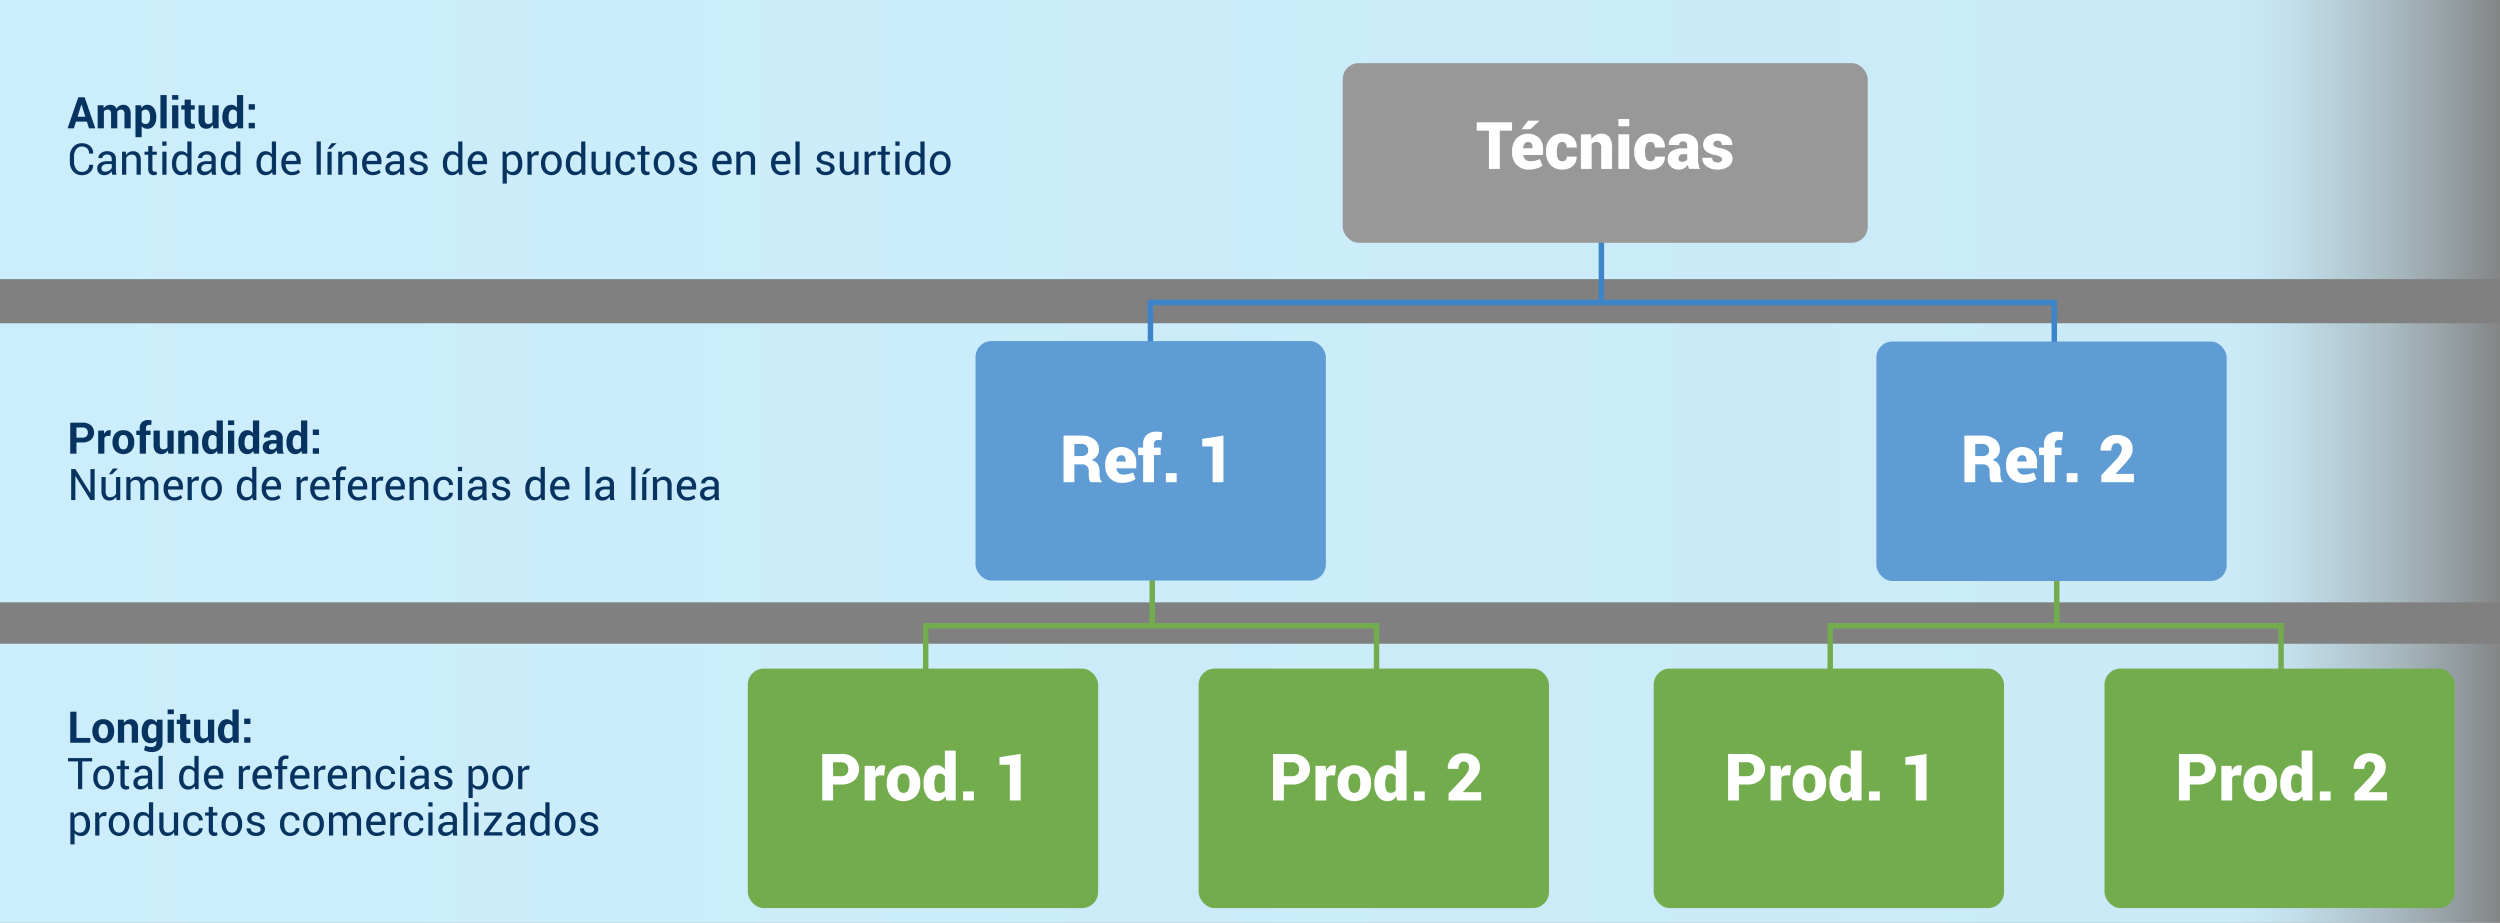 <svg xmlns="http://www.w3.org/2000/svg" xmlns:xlink="http://www.w3.org/1999/xlink" width="1030" height="380.228" viewBox="0 0 1030 380.228">
  <rect x="0" y="0" width="1030" height="380.228" fill="#808080" stroke="none"/>
  <defs>
    <linearGradient id="linear-gradient" y1="0.5" x2="1" y2="0.5" gradientUnits="objectBoundingBox">
      <stop offset="0.004" stop-color="#ccedfb"/>
      <stop offset="0.891" stop-color="#ccedfb" stop-opacity="0.969"/>
      <stop offset="0.901" stop-color="#ccedfb" stop-opacity="0.933"/>
      <stop offset="0.916" stop-color="#ccedfb" stop-opacity="0.847"/>
      <stop offset="0.934" stop-color="#ccedfb" stop-opacity="0.698"/>
      <stop offset="0.956" stop-color="#ccedfb" stop-opacity="0.498"/>
      <stop offset="0.98" stop-color="#ccedfb" stop-opacity="0.243"/>
      <stop offset="1" stop-color="#ccedfb" stop-opacity="0"/>
    </linearGradient>
  </defs>
  <g id="Grupo_85013" data-name="Grupo 85013" transform="translate(-183.405 -2217.965)">
    <rect id="Rectángulo_24501" data-name="Rectángulo 24501" width="1030" height="114.997" transform="translate(183.405 2217.965)" fill="url(#linear-gradient)"/>
    <g id="Grupo_84996" data-name="Grupo 84996" transform="translate(211.253 2257.129)">
      <path id="Trazado_191832" data-name="Trazado 191832" d="M216.121,2263.637h-4.49l-.869,2.759h-2.592l4.4-12.792H215.2l4.385,12.792H216.99Zm-3.857-2.012h3.224l-1.581-5.025h-.053Z" transform="translate(-208.169 -2252.691)" fill="#073360"/>
      <path id="Trazado_191833" data-name="Trazado 191833" d="M221.574,2256.545l.106,1.256a3.194,3.194,0,0,1,1.146-1.058,3.3,3.3,0,0,1,1.595-.373,2.911,2.911,0,0,1,1.564.4,2.512,2.512,0,0,1,.984,1.221,3.3,3.3,0,0,1,1.141-1.194,3.106,3.106,0,0,1,1.652-.43,2.743,2.743,0,0,1,2.219.97,4.54,4.54,0,0,1,.812,2.957v5.754h-2.565v-5.776a2.418,2.418,0,0,0-.351-1.506,1.286,1.286,0,0,0-1.046-.423,1.782,1.782,0,0,0-.945.243,1.747,1.747,0,0,0-.637.672c0,.113,0,.208.009.287s.008.16.008.242v6.26H224.71v-5.776a2.429,2.429,0,0,0-.352-1.494,1.278,1.278,0,0,0-1.054-.435,1.965,1.965,0,0,0-.91.2,1.737,1.737,0,0,0-.645.559v6.946h-2.556v-9.506Z" transform="translate(-206.796 -2252.346)" fill="#073360"/>
      <path id="Trazado_191834" data-name="Trazado 191834" d="M241.611,2261.562a5.461,5.461,0,0,1-.975,3.392,3.225,3.225,0,0,1-2.724,1.282,3.039,3.039,0,0,1-1.326-.277,2.711,2.711,0,0,1-.993-.812v4.559h-2.557v-13.161h2.311l.15,1.125a3.066,3.066,0,0,1,1.014-.962,2.754,2.754,0,0,1,1.384-.338,3.162,3.162,0,0,1,2.741,1.38,6.157,6.157,0,0,1,.975,3.628Zm-2.565-.2a4.622,4.622,0,0,0-.448-2.181,1.462,1.462,0,0,0-1.371-.836,1.919,1.919,0,0,0-.988.239,1.684,1.684,0,0,0-.646.676v4.171a1.569,1.569,0,0,0,.646.616,2.174,2.174,0,0,0,1.006.211,1.472,1.472,0,0,0,1.365-.731,3.851,3.851,0,0,0,.435-1.979Z" transform="translate(-205.072 -2252.346)" fill="#073360"/>
      <path id="Trazado_191835" data-name="Trazado 191835" d="M244.75,2266.5h-2.565v-13.7h2.565Z" transform="translate(-203.933 -2252.792)" fill="#073360"/>
      <path id="Trazado_191836" data-name="Trazado 191836" d="M249.024,2254.716h-2.566v-1.924h2.566Zm0,11.781h-2.566v-9.506h2.566Z" transform="translate(-203.4 -2252.792)" fill="#073360"/>
      <path id="Trazado_191837" data-name="Trazado 191837" d="M253.763,2254.456v2.327h1.6v1.8h-1.6v4.84a1.117,1.117,0,0,0,.229.792.814.814,0,0,0,.614.237,2.2,2.2,0,0,0,.348-.022,3.107,3.107,0,0,0,.338-.074l.219,1.853a5.133,5.133,0,0,1-.756.2,4.549,4.549,0,0,1-.8.065,2.73,2.73,0,0,1-2.042-.729,3.2,3.2,0,0,1-.716-2.311v-4.849H249.81v-1.8H251.2v-2.327Z" transform="translate(-202.983 -2252.585)" fill="#073360"/>
      <path id="Trazado_191838" data-name="Trazado 191838" d="M262.015,2264.662a3.189,3.189,0,0,1-1.117,1.15,3.291,3.291,0,0,1-3.9-.558,4.436,4.436,0,0,1-.848-2.991v-5.738H258.7v5.768a2.459,2.459,0,0,0,.352,1.492,1.227,1.227,0,0,0,1.037.454,2.561,2.561,0,0,0,1.054-.2,1.778,1.778,0,0,0,.721-.586v-6.931h2.565v9.506h-2.187Z" transform="translate(-202.194 -2252.327)" fill="#073360"/>
      <path id="Trazado_191839" data-name="Trazado 191839" d="M264.88,2261.823a6.18,6.18,0,0,1,.97-3.628,3.154,3.154,0,0,1,2.737-1.38,2.68,2.68,0,0,1,1.283.307,3.1,3.1,0,0,1,1,.879v-5.21h2.574v13.7H271.24l-.21-1.159a3.15,3.15,0,0,1-1.059,1,2.815,2.815,0,0,1-1.4.342,3.213,3.213,0,0,1-2.719-1.282,5.481,5.481,0,0,1-.97-3.392Zm2.557.187a3.913,3.913,0,0,0,.422,1.975,1.464,1.464,0,0,0,1.37.721,1.983,1.983,0,0,0,.967-.226,1.788,1.788,0,0,0,.676-.659v-4.074a1.991,1.991,0,0,0-.671-.7,1.784,1.784,0,0,0-.954-.252,1.447,1.447,0,0,0-1.375.84,4.766,4.766,0,0,0-.434,2.192Z" transform="translate(-201.106 -2252.792)" fill="#073360"/>
      <path id="Trazado_191840" data-name="Trazado 191840" d="M277.078,2258.385h-2.565v-2.249h2.565Zm0,7.7h-2.565v-2.249h2.565Z" transform="translate(-199.906 -2252.375)" fill="#073360"/>
      <path id="Trazado_191841" data-name="Trazado 191841" d="M218.583,2279.314l.017.053a3.851,3.851,0,0,1-1.265,3.017,4.821,4.821,0,0,1-3.434,1.217,4.509,4.509,0,0,1-3.537-1.537,5.651,5.651,0,0,1-1.366-3.9v-2.275a5.673,5.673,0,0,1,1.366-3.905,4.506,4.506,0,0,1,3.537-1.542,4.966,4.966,0,0,1,3.452,1.156,3.819,3.819,0,0,1,1.247,3.061l-.017.053h-1.661a2.851,2.851,0,0,0-.791-2.125,3.041,3.041,0,0,0-2.231-.783,2.728,2.728,0,0,0-2.311,1.167,4.745,4.745,0,0,0-.861,2.9v2.292a4.77,4.77,0,0,0,.861,2.914,2.723,2.723,0,0,0,2.311,1.167,3.047,3.047,0,0,0,2.231-.777,2.874,2.874,0,0,0,.791-2.148Z" transform="translate(-208.066 -2250.594)" fill="#073360"/>
      <path id="Trazado_191842" data-name="Trazado 191842" d="M225.2,2283.051c-.058-.287-.1-.54-.136-.759a5.46,5.46,0,0,1-.057-.663,4.035,4.035,0,0,1-1.261,1.146,3.216,3.216,0,0,1-1.673.461,3.1,3.1,0,0,1-2.263-.759,2.8,2.8,0,0,1-.778-2.1,2.456,2.456,0,0,1,1.1-2.13,5.152,5.152,0,0,1,2.991-.769h1.88v-.94a1.744,1.744,0,0,0-.509-1.322,2,2,0,0,0-1.441-.488,2.085,2.085,0,0,0-1.358.426,1.281,1.281,0,0,0-.522,1.023h-1.652l-.018-.053a2.3,2.3,0,0,1,.979-1.9,4.027,4.027,0,0,1,2.666-.861,3.934,3.934,0,0,1,2.6.821,2.914,2.914,0,0,1,.984,2.368v4.577a8.953,8.953,0,0,0,.053.984,4.965,4.965,0,0,0,.193.931Zm-2.873-1.273a3.084,3.084,0,0,0,1.7-.482,2.287,2.287,0,0,0,.984-1.1v-1.542h-1.942a2.525,2.525,0,0,0-1.673.526,1.57,1.57,0,0,0-.629,1.236,1.3,1.3,0,0,0,.4,1A1.653,1.653,0,0,0,222.331,2281.778Z" transform="translate(-206.816 -2250.229)" fill="#073360"/>
      <path id="Trazado_191843" data-name="Trazado 191843" d="M229.668,2273.545l.124,1.415a3.459,3.459,0,0,1,1.19-1.173,3.184,3.184,0,0,1,1.631-.417,3.107,3.107,0,0,1,2.381.9,3.953,3.953,0,0,1,.843,2.78v6h-1.731v-5.965a2.573,2.573,0,0,0-.5-1.783,1.983,1.983,0,0,0-1.515-.527,2.444,2.444,0,0,0-1.322.36,2.644,2.644,0,0,0-.919.984v6.932h-1.731v-9.506Z" transform="translate(-205.684 -2250.229)" fill="#073360"/>
      <path id="Trazado_191844" data-name="Trazado 191844" d="M239.606,2271.487v2.293h1.8v1.283h-1.8v5.772a1.294,1.294,0,0,0,.277.94,1,1,0,0,0,.734.272,1.717,1.717,0,0,0,.329-.035,1.981,1.981,0,0,0,.32-.089l.228,1.186a1.534,1.534,0,0,1-.567.26,2.908,2.908,0,0,1-.751.1,2.238,2.238,0,0,1-1.678-.636,2.764,2.764,0,0,1-.624-2v-5.772h-1.51v-1.283h1.51v-2.293Z" transform="translate(-204.657 -2250.464)" fill="#073360"/>
      <path id="Trazado_191845" data-name="Trazado 191845" d="M244.6,2271.558h-1.731v-1.766H244.6Zm0,11.939h-1.731v-9.506H244.6Z" transform="translate(-203.847 -2250.675)" fill="#073360"/>
      <path id="Trazado_191846" data-name="Trazado 191846" d="M246.427,2278.92a6.341,6.341,0,0,1,.979-3.7,3.158,3.158,0,0,1,2.746-1.406,3.425,3.425,0,0,1,1.48.307,3.053,3.053,0,0,1,1.1.9v-5.227h1.731V2283.5h-1.414l-.2-1.168a3.07,3.07,0,0,1-1.143,1.011,3.433,3.433,0,0,1-1.572.342,3.261,3.261,0,0,1-2.724-1.26,5.241,5.241,0,0,1-.984-3.316Zm1.731.185a4.026,4.026,0,0,0,.589,2.307,2.051,2.051,0,0,0,1.827.865,2.289,2.289,0,0,0,1.3-.351,2.624,2.624,0,0,0,.86-.984V2276.5a2.668,2.668,0,0,0-.865-.936,2.3,2.3,0,0,0-1.279-.347,1.98,1.98,0,0,0-1.841,1.027,5.313,5.313,0,0,0-.593,2.671Z" transform="translate(-203.404 -2250.675)" fill="#073360"/>
      <path id="Trazado_191847" data-name="Trazado 191847" d="M261.751,2283.051q-.089-.43-.136-.759a5.46,5.46,0,0,1-.057-.663,4.034,4.034,0,0,1-1.261,1.146,3.217,3.217,0,0,1-1.674.461,3.1,3.1,0,0,1-2.261-.759,2.8,2.8,0,0,1-.778-2.1,2.456,2.456,0,0,1,1.1-2.13,5.152,5.152,0,0,1,2.991-.769h1.88v-.94a1.748,1.748,0,0,0-.509-1.322,2,2,0,0,0-1.442-.488,2.084,2.084,0,0,0-1.357.426,1.281,1.281,0,0,0-.522,1.023h-1.652l-.018-.053a2.3,2.3,0,0,1,.979-1.9,4.027,4.027,0,0,1,2.666-.861,3.934,3.934,0,0,1,2.6.821,2.914,2.914,0,0,1,.984,2.368v4.577a8.69,8.69,0,0,0,.053.984,4.968,4.968,0,0,0,.193.931Zm-2.873-1.273a3.084,3.084,0,0,0,1.7-.482,2.287,2.287,0,0,0,.984-1.1v-1.542h-1.942a2.525,2.525,0,0,0-1.673.526,1.57,1.57,0,0,0-.629,1.236,1.3,1.3,0,0,0,.4,1A1.651,1.651,0,0,0,258.878,2281.778Z" transform="translate(-202.264 -2250.229)" fill="#073360"/>
      <path id="Trazado_191848" data-name="Trazado 191848" d="M264.318,2278.92a6.342,6.342,0,0,1,.979-3.7,3.155,3.155,0,0,1,2.745-1.406,3.427,3.427,0,0,1,1.481.307,3.062,3.062,0,0,1,1.1.9v-5.227h1.731V2283.5h-1.415l-.2-1.168a3.078,3.078,0,0,1-1.143,1.011,3.434,3.434,0,0,1-1.572.342,3.26,3.26,0,0,1-2.724-1.26,5.234,5.234,0,0,1-.984-3.316Zm1.731.185a4.035,4.035,0,0,0,.588,2.307,2.054,2.054,0,0,0,1.827.865,2.287,2.287,0,0,0,1.3-.351,2.617,2.617,0,0,0,.861-.984V2276.5a2.672,2.672,0,0,0-.866-.936,2.293,2.293,0,0,0-1.277-.347,1.979,1.979,0,0,0-1.841,1.027,5.3,5.3,0,0,0-.593,2.671Z" transform="translate(-201.176 -2250.675)" fill="#073360"/>
      <path id="Trazado_191849" data-name="Trazado 191849" d="M277.388,2278.92a6.342,6.342,0,0,1,.979-3.7,3.157,3.157,0,0,1,2.745-1.406,3.427,3.427,0,0,1,1.481.307,3.053,3.053,0,0,1,1.1.9v-5.227h1.731V2283.5h-1.414l-.2-1.168a3.07,3.07,0,0,1-1.143,1.011,3.433,3.433,0,0,1-1.572.342,3.261,3.261,0,0,1-2.724-1.26,5.234,5.234,0,0,1-.984-3.316Zm1.731.185a4.035,4.035,0,0,0,.588,2.307,2.054,2.054,0,0,0,1.827.865,2.293,2.293,0,0,0,1.3-.351,2.624,2.624,0,0,0,.86-.984V2276.5a2.669,2.669,0,0,0-.865-.936,2.3,2.3,0,0,0-1.279-.347,1.979,1.979,0,0,0-1.841,1.027,5.312,5.312,0,0,0-.593,2.671Z" transform="translate(-199.548 -2250.675)" fill="#073360"/>
      <path id="Trazado_191850" data-name="Trazado 191850" d="M290.821,2283.236a4.011,4.011,0,0,1-3.159-1.321,4.979,4.979,0,0,1-1.172-3.431v-.387a4.871,4.871,0,0,1,1.208-3.378,3.721,3.721,0,0,1,2.86-1.348,3.605,3.605,0,0,1,2.908,1.159,4.626,4.626,0,0,1,.984,3.093v1.081h-6.168l-.026.044a3.729,3.729,0,0,0,.694,2.247,2.209,2.209,0,0,0,1.871.881,4.362,4.362,0,0,0,1.542-.25,3.576,3.576,0,0,0,1.147-.689l.676,1.125a4.039,4.039,0,0,1-1.344.84A5.419,5.419,0,0,1,290.821,2283.236Zm-.263-8.5a1.88,1.88,0,0,0-1.486.731,3.465,3.465,0,0,0-.755,1.834l.017.044h4.385v-.227a2.643,2.643,0,0,0-.545-1.7A1.946,1.946,0,0,0,290.557,2274.732Z" transform="translate(-198.415 -2250.229)" fill="#073360"/>
      <path id="Trazado_191851" data-name="Trazado 191851" d="M301.127,2283.5H299.4v-13.705h1.731Z" transform="translate(-196.807 -2250.675)" fill="#073360"/>
      <path id="Trazado_191852" data-name="Trazado 191852" d="M305.111,2283.418H303.38v-9.506h1.731Zm-.026-12.993h2.021l.017.053-2.372,2.284h-1.292Z" transform="translate(-196.311 -2250.596)" fill="#073360"/>
      <path id="Trazado_191853" data-name="Trazado 191853" d="M308.871,2273.545l.124,1.415a3.468,3.468,0,0,1,1.19-1.173,3.183,3.183,0,0,1,1.631-.417,3.107,3.107,0,0,1,2.381.9,3.953,3.953,0,0,1,.843,2.78v6h-1.731v-5.965a2.573,2.573,0,0,0-.5-1.783,1.983,1.983,0,0,0-1.515-.527,2.444,2.444,0,0,0-1.322.36,2.642,2.642,0,0,0-.918.984v6.932h-1.732v-9.506Z" transform="translate(-195.82 -2250.229)" fill="#073360"/>
      <path id="Trazado_191854" data-name="Trazado 191854" d="M320.407,2283.236a4.011,4.011,0,0,1-3.159-1.321,4.98,4.98,0,0,1-1.173-3.431v-.387a4.872,4.872,0,0,1,1.209-3.378,3.719,3.719,0,0,1,2.86-1.348,3.605,3.605,0,0,1,2.908,1.159,4.626,4.626,0,0,1,.984,3.093v1.081h-6.168l-.026.044a3.728,3.728,0,0,0,.694,2.247,2.208,2.208,0,0,0,1.871.881,4.362,4.362,0,0,0,1.542-.25,3.576,3.576,0,0,0,1.147-.689l.676,1.125a4.038,4.038,0,0,1-1.344.84A5.419,5.419,0,0,1,320.407,2283.236Zm-.263-8.5a1.88,1.88,0,0,0-1.486.731,3.466,3.466,0,0,0-.756,1.834l.018.044H322.3v-.227a2.643,2.643,0,0,0-.545-1.7A1.945,1.945,0,0,0,320.144,2274.732Z" transform="translate(-194.73 -2250.229)" fill="#073360"/>
      <path id="Trazado_191855" data-name="Trazado 191855" d="M330.758,2283.051q-.088-.43-.136-.759a5.459,5.459,0,0,1-.056-.663,4.038,4.038,0,0,1-1.262,1.146,3.213,3.213,0,0,1-1.673.461,3.106,3.106,0,0,1-2.263-.759,2.8,2.8,0,0,1-.777-2.1,2.456,2.456,0,0,1,1.1-2.13,5.153,5.153,0,0,1,2.991-.769h1.88v-.94a1.745,1.745,0,0,0-.51-1.322,2,2,0,0,0-1.441-.488,2.084,2.084,0,0,0-1.357.426,1.282,1.282,0,0,0-.523,1.023h-1.651l-.018-.053a2.3,2.3,0,0,1,.979-1.9,4.025,4.025,0,0,1,2.666-.861,3.934,3.934,0,0,1,2.6.821,2.914,2.914,0,0,1,.984,2.368v4.577a8.675,8.675,0,0,0,.053.984,5.049,5.049,0,0,0,.192.931Zm-2.872-1.273a3.087,3.087,0,0,0,1.7-.482,2.292,2.292,0,0,0,.984-1.1v-1.542h-1.942a2.524,2.524,0,0,0-1.673.526,1.57,1.57,0,0,0-.629,1.236,1.291,1.291,0,0,0,.4,1A1.651,1.651,0,0,0,327.886,2281.778Z" transform="translate(-193.669 -2250.229)" fill="#073360"/>
      <path id="Trazado_191856" data-name="Trazado 191856" d="M339.236,2280.521a1.179,1.179,0,0,0-.435-.94,4.1,4.1,0,0,0-1.646-.641,6.937,6.937,0,0,1-2.606-1.021,2.072,2.072,0,0,1-.874-1.76,2.477,2.477,0,0,1,.984-1.973,4.478,4.478,0,0,1,5.206.036,2.524,2.524,0,0,1,.936,2.073l-.018.052h-1.652a1.514,1.514,0,0,0-.523-1.12,1.927,1.927,0,0,0-1.383-.5,2,2,0,0,0-1.371.4,1.273,1.273,0,0,0-.448.975,1.089,1.089,0,0,0,.395.888,4.082,4.082,0,0,0,1.608.579,6.955,6.955,0,0,1,2.68,1.05,2.119,2.119,0,0,1,.878,1.779,2.457,2.457,0,0,1-1.023,2.047,4.285,4.285,0,0,1-2.675.781,4.177,4.177,0,0,1-2.864-.922,2.632,2.632,0,0,1-.993-2.152l.018-.053h1.652a1.592,1.592,0,0,0,.685,1.343,2.662,2.662,0,0,0,1.5.423,2.443,2.443,0,0,0,1.445-.373A1.148,1.148,0,0,0,339.236,2280.521Z" transform="translate(-192.571 -2250.229)" fill="#073360"/>
      <path id="Trazado_191857" data-name="Trazado 191857" d="M345.669,2278.92a6.342,6.342,0,0,1,.979-3.7,3.158,3.158,0,0,1,2.746-1.406,3.425,3.425,0,0,1,1.48.307,3.056,3.056,0,0,1,1.1.9v-5.227h1.731V2283.5h-1.415l-.2-1.168a3.075,3.075,0,0,1-1.141,1.011,3.441,3.441,0,0,1-1.573.342,3.261,3.261,0,0,1-2.724-1.26,5.241,5.241,0,0,1-.984-3.316Zm1.731.185a4.035,4.035,0,0,0,.589,2.307,2.051,2.051,0,0,0,1.827.865,2.289,2.289,0,0,0,1.3-.351,2.636,2.636,0,0,0,.861-.984V2276.5a2.682,2.682,0,0,0-.866-.936,2.294,2.294,0,0,0-1.279-.347,1.978,1.978,0,0,0-1.84,1.027,5.3,5.3,0,0,0-.594,2.671Z" transform="translate(-191.044 -2250.675)" fill="#073360"/>
      <path id="Trazado_191858" data-name="Trazado 191858" d="M359.1,2283.236a4.007,4.007,0,0,1-3.158-1.321,4.975,4.975,0,0,1-1.173-3.431v-.387a4.876,4.876,0,0,1,1.208-3.378,3.72,3.72,0,0,1,2.86-1.348,3.6,3.6,0,0,1,2.908,1.159,4.626,4.626,0,0,1,.984,3.093v1.081h-6.167l-.027.044a3.736,3.736,0,0,0,.694,2.247,2.209,2.209,0,0,0,1.871.881,4.362,4.362,0,0,0,1.542-.25,3.576,3.576,0,0,0,1.147-.689l.677,1.125a4.055,4.055,0,0,1-1.345.84A5.419,5.419,0,0,1,359.1,2283.236Zm-.263-8.5a1.877,1.877,0,0,0-1.484.731,3.457,3.457,0,0,0-.756,1.834l.017.044H361v-.227a2.643,2.643,0,0,0-.545-1.7A1.945,1.945,0,0,0,358.839,2274.732Z" transform="translate(-189.911 -2250.229)" fill="#073360"/>
      <path id="Trazado_191859" data-name="Trazado 191859" d="M375.652,2278.659a5.24,5.24,0,0,1-.984,3.316,3.251,3.251,0,0,1-2.715,1.26,3.76,3.76,0,0,1-1.542-.293,2.934,2.934,0,0,1-1.129-.883v4.647h-1.731v-13.161h1.327l.272,1.23a3.154,3.154,0,0,1,1.159-1.046,3.473,3.473,0,0,1,1.617-.36,3.16,3.16,0,0,1,2.745,1.4,6.34,6.34,0,0,1,.979,3.7Zm-1.731-.189a5.016,5.016,0,0,0-.637-2.654,2.066,2.066,0,0,0-1.876-1.04,2.313,2.313,0,0,0-1.274.338,2.512,2.512,0,0,0-.852.926v4.589a2.439,2.439,0,0,0,.852.917,2.391,2.391,0,0,0,1.291.328,2.133,2.133,0,0,0,1.863-.9,3.947,3.947,0,0,0,.632-2.321Z" transform="translate(-188.319 -2250.229)" fill="#073360"/>
      <path id="Trazado_191860" data-name="Trazado 191860" d="M381.144,2275.075l-.887-.052a1.981,1.981,0,0,0-1.156.325,2.1,2.1,0,0,0-.724.913v6.791h-1.731v-9.506h1.546l.166,1.389a3.286,3.286,0,0,1,1-1.152,2.335,2.335,0,0,1,1.366-.413,2.28,2.28,0,0,1,.369.03,2.62,2.62,0,0,1,.29.066Z" transform="translate(-187.186 -2250.229)" fill="#073360"/>
      <path id="Trazado_191861" data-name="Trazado 191861" d="M381.615,2278.211a5.235,5.235,0,0,1,1.141-3.475,4.232,4.232,0,0,1,6.224,0,5.217,5.217,0,0,1,1.147,3.479v.193a5.205,5.205,0,0,1-1.143,3.478,4.252,4.252,0,0,1-6.224,0,5.194,5.194,0,0,1-1.146-3.474Zm1.731.189a4.492,4.492,0,0,0,.637,2.491,2.3,2.3,0,0,0,3.773,0,4.474,4.474,0,0,0,.642-2.491v-.194a4.47,4.47,0,0,0-.646-2.483,2.119,2.119,0,0,0-1.894-.992,2.088,2.088,0,0,0-1.876.992,4.506,4.506,0,0,0-.637,2.483Z" transform="translate(-186.567 -2250.229)" fill="#073360"/>
      <path id="Trazado_191862" data-name="Trazado 191862" d="M390.716,2278.92a6.342,6.342,0,0,1,.979-3.7,3.158,3.158,0,0,1,2.746-1.406,3.425,3.425,0,0,1,1.48.307,3.053,3.053,0,0,1,1.1.9v-5.227h1.732V2283.5h-1.415l-.2-1.168a3.07,3.07,0,0,1-1.143,1.011,3.433,3.433,0,0,1-1.572.342,3.261,3.261,0,0,1-2.724-1.26,5.241,5.241,0,0,1-.984-3.316Zm1.731.185a4.026,4.026,0,0,0,.589,2.307,2.051,2.051,0,0,0,1.827.865,2.289,2.289,0,0,0,1.3-.351,2.623,2.623,0,0,0,.86-.984V2276.5a2.668,2.668,0,0,0-.865-.936,2.3,2.3,0,0,0-1.279-.347,1.979,1.979,0,0,0-1.841,1.027,5.313,5.313,0,0,0-.593,2.671Z" transform="translate(-185.434 -2250.675)" fill="#073360"/>
      <path id="Trazado_191863" data-name="Trazado 191863" d="M406.2,2281.626a3.215,3.215,0,0,1-1.152,1.177,3.144,3.144,0,0,1-1.625.413,3.053,3.053,0,0,1-2.425-.992,4.605,4.605,0,0,1-.87-3.093v-5.606h1.731v5.623a3.534,3.534,0,0,0,.449,2.092,1.665,1.665,0,0,0,1.4.57,2.838,2.838,0,0,0,1.524-.374,2.333,2.333,0,0,0,.91-1.058v-6.853h1.731v9.506h-1.555Z" transform="translate(-184.262 -2250.21)" fill="#073360"/>
      <path id="Trazado_191864" data-name="Trazado 191864" d="M413.166,2281.874a2.333,2.333,0,0,0,1.515-.531,1.621,1.621,0,0,0,.654-1.3h1.555l.018.053a2.679,2.679,0,0,1-1.094,2.187,3.987,3.987,0,0,1-2.648.957,3.845,3.845,0,0,1-3.172-1.353,5.215,5.215,0,0,1-1.1-3.4v-.369a5.2,5.2,0,0,1,1.1-3.387,4.328,4.328,0,0,1,5.895-.373,3.063,3.063,0,0,1,1.024,2.415l-.018.053h-1.564a2.007,2.007,0,0,0-.615-1.48,2.117,2.117,0,0,0-1.554-.611,2.086,2.086,0,0,0-1.947.978,4.6,4.6,0,0,0-.584,2.4v.369a4.664,4.664,0,0,0,.579,2.426A2.09,2.09,0,0,0,413.166,2281.874Z" transform="translate(-183.17 -2250.229)" fill="#073360"/>
      <path id="Trazado_191865" data-name="Trazado 191865" d="M420.138,2271.487v2.293h1.8v1.283h-1.8v5.772a1.294,1.294,0,0,0,.277.94,1,1,0,0,0,.733.272,1.717,1.717,0,0,0,.329-.035,1.951,1.951,0,0,0,.32-.089l.228,1.186a1.517,1.517,0,0,1-.567.26,2.9,2.9,0,0,1-.751.1,2.239,2.239,0,0,1-1.678-.636,2.764,2.764,0,0,1-.623-2v-5.772H416.9v-1.283h1.511v-2.293Z" transform="translate(-182.173 -2250.464)" fill="#073360"/>
      <path id="Trazado_191866" data-name="Trazado 191866" d="M422.919,2278.211a5.235,5.235,0,0,1,1.143-3.475,3.829,3.829,0,0,1,3.1-1.366,3.868,3.868,0,0,1,3.123,1.362,5.217,5.217,0,0,1,1.147,3.479v.193a5.205,5.205,0,0,1-1.143,3.478,4.252,4.252,0,0,1-6.224,0,5.194,5.194,0,0,1-1.147-3.474Zm1.731.189a4.492,4.492,0,0,0,.638,2.491,2.3,2.3,0,0,0,3.773,0,4.474,4.474,0,0,0,.641-2.491v-.194a4.461,4.461,0,0,0-.645-2.483,2.117,2.117,0,0,0-1.893-.992,2.087,2.087,0,0,0-1.876.992,4.506,4.506,0,0,0-.638,2.483Z" transform="translate(-181.423 -2250.229)" fill="#073360"/>
      <path id="Trazado_191867" data-name="Trazado 191867" d="M437.931,2280.521a1.182,1.182,0,0,0-.434-.94,4.108,4.108,0,0,0-1.647-.641,6.936,6.936,0,0,1-2.606-1.021,2.072,2.072,0,0,1-.874-1.76,2.48,2.48,0,0,1,.984-1.973,4.478,4.478,0,0,1,5.206.036,2.521,2.521,0,0,1,.936,2.073l-.018.052h-1.651a1.518,1.518,0,0,0-.523-1.12,1.928,1.928,0,0,0-1.384-.5,2,2,0,0,0-1.37.4,1.271,1.271,0,0,0-.449.975,1.087,1.087,0,0,0,.4.888,4.075,4.075,0,0,0,1.607.579,6.947,6.947,0,0,1,2.68,1.05,2.116,2.116,0,0,1,.878,1.779,2.454,2.454,0,0,1-1.023,2.047,4.285,4.285,0,0,1-2.675.781,4.172,4.172,0,0,1-2.863-.922,2.625,2.625,0,0,1-.993-2.152l.017-.053h1.652a1.592,1.592,0,0,0,.685,1.343,2.664,2.664,0,0,0,1.5.423,2.449,2.449,0,0,0,1.446-.373A1.149,1.149,0,0,0,437.931,2280.521Z" transform="translate(-180.279 -2250.229)" fill="#073360"/>
      <path id="Trazado_191868" data-name="Trazado 191868" d="M448.7,2283.236a4.011,4.011,0,0,1-3.159-1.321,4.98,4.98,0,0,1-1.173-3.431v-.387a4.872,4.872,0,0,1,1.209-3.378,3.719,3.719,0,0,1,2.86-1.348,3.6,3.6,0,0,1,2.907,1.159,4.626,4.626,0,0,1,.984,3.093v1.081h-6.167l-.026.044a3.728,3.728,0,0,0,.694,2.247,2.208,2.208,0,0,0,1.871.881,4.371,4.371,0,0,0,1.542-.25,3.576,3.576,0,0,0,1.147-.689l.676,1.125a4.05,4.05,0,0,1-1.344.84A5.419,5.419,0,0,1,448.7,2283.236Zm-.263-8.5a1.879,1.879,0,0,0-1.486.731,3.457,3.457,0,0,0-.756,1.834l.018.044H450.6v-.227a2.642,2.642,0,0,0-.544-1.7A1.946,1.946,0,0,0,448.441,2274.732Z" transform="translate(-178.751 -2250.229)" fill="#073360"/>
      <path id="Trazado_191869" data-name="Trazado 191869" d="M454.723,2273.545l.123,1.415a3.472,3.472,0,0,1,1.191-1.173,3.176,3.176,0,0,1,1.629-.417,3.107,3.107,0,0,1,2.381.9,3.953,3.953,0,0,1,.843,2.78v6H459.16v-5.965a2.573,2.573,0,0,0-.5-1.783,1.988,1.988,0,0,0-1.516-.527,2.444,2.444,0,0,0-1.323.36,2.641,2.641,0,0,0-.918.984v6.932h-1.731v-9.506Z" transform="translate(-177.655 -2250.229)" fill="#073360"/>
      <path id="Trazado_191870" data-name="Trazado 191870" d="M470.235,2283.236a4.007,4.007,0,0,1-3.158-1.321,4.975,4.975,0,0,1-1.173-3.431v-.387a4.871,4.871,0,0,1,1.208-3.378,3.72,3.72,0,0,1,2.86-1.348,3.605,3.605,0,0,1,2.908,1.159,4.626,4.626,0,0,1,.984,3.093v1.081H467.7l-.026.044a3.735,3.735,0,0,0,.694,2.247,2.209,2.209,0,0,0,1.871.881,4.362,4.362,0,0,0,1.542-.25,3.576,3.576,0,0,0,1.147-.689l.676,1.125a4.038,4.038,0,0,1-1.344.84A5.419,5.419,0,0,1,470.235,2283.236Zm-.263-8.5a1.881,1.881,0,0,0-1.486.731,3.465,3.465,0,0,0-.755,1.834l.017.044h4.385v-.227a2.643,2.643,0,0,0-.545-1.7A1.946,1.946,0,0,0,469.971,2274.732Z" transform="translate(-176.07 -2250.229)" fill="#073360"/>
      <path id="Trazado_191871" data-name="Trazado 191871" d="M476.564,2283.5h-1.731v-13.705h1.731Z" transform="translate(-174.958 -2250.675)" fill="#073360"/>
      <path id="Trazado_191872" data-name="Trazado 191872" d="M488.275,2280.521a1.179,1.179,0,0,0-.435-.94,4.1,4.1,0,0,0-1.646-.641,6.937,6.937,0,0,1-2.606-1.021,2.072,2.072,0,0,1-.874-1.76,2.477,2.477,0,0,1,.984-1.973,4.478,4.478,0,0,1,5.206.036,2.524,2.524,0,0,1,.936,2.073l-.018.052H488.17a1.516,1.516,0,0,0-.522-1.12,1.932,1.932,0,0,0-1.384-.5,2,2,0,0,0-1.371.4,1.273,1.273,0,0,0-.448.975,1.089,1.089,0,0,0,.395.888,4.082,4.082,0,0,0,1.608.579,6.947,6.947,0,0,1,2.68,1.05,2.119,2.119,0,0,1,.878,1.779,2.456,2.456,0,0,1-1.023,2.047,4.285,4.285,0,0,1-2.675.781,4.177,4.177,0,0,1-2.864-.922,2.632,2.632,0,0,1-.993-2.152l.018-.053h1.652a1.592,1.592,0,0,0,.685,1.343,2.662,2.662,0,0,0,1.5.423,2.442,2.442,0,0,0,1.445-.373A1.148,1.148,0,0,0,488.275,2280.521Z" transform="translate(-174.009 -2250.229)" fill="#073360"/>
      <path id="Trazado_191873" data-name="Trazado 191873" d="M497.122,2281.626a3.2,3.2,0,0,1-1.15,1.177,3.144,3.144,0,0,1-1.625.413,3.057,3.057,0,0,1-2.426-.992,4.611,4.611,0,0,1-.869-3.093v-5.606h1.731v5.623a3.534,3.534,0,0,0,.449,2.092,1.664,1.664,0,0,0,1.4.57,2.837,2.837,0,0,0,1.524-.374,2.333,2.333,0,0,0,.91-1.058v-6.853h1.731v9.506h-1.555Z" transform="translate(-172.938 -2250.21)" fill="#073360"/>
      <path id="Trazado_191874" data-name="Trazado 191874" d="M504.675,2275.075l-.887-.052a1.977,1.977,0,0,0-1.155.325,2.091,2.091,0,0,0-.725.913v6.791h-1.731v-9.506h1.546l.166,1.389a3.308,3.308,0,0,1,1-1.152,2.34,2.34,0,0,1,1.366-.413,2.27,2.27,0,0,1,.369.03,2.621,2.621,0,0,1,.29.066Z" transform="translate(-171.801 -2250.229)" fill="#073360"/>
      <path id="Trazado_191875" data-name="Trazado 191875" d="M508.184,2271.487v2.293h1.8v1.283h-1.8v5.772a1.289,1.289,0,0,0,.278.94,1,1,0,0,0,.733.272,1.718,1.718,0,0,0,.33-.035,1.953,1.953,0,0,0,.32-.089l.228,1.186a1.535,1.535,0,0,1-.567.26,2.9,2.9,0,0,1-.751.1,2.238,2.238,0,0,1-1.678-.636,2.764,2.764,0,0,1-.624-2v-5.772h-1.51v-1.283h1.51v-2.293Z" transform="translate(-171.208 -2250.464)" fill="#073360"/>
      <path id="Trazado_191876" data-name="Trazado 191876" d="M513.182,2271.558H511.45v-1.766h1.732Zm0,11.939H511.45v-9.506h1.732Z" transform="translate(-170.397 -2250.675)" fill="#073360"/>
      <path id="Trazado_191877" data-name="Trazado 191877" d="M515.005,2278.92a6.341,6.341,0,0,1,.979-3.7,3.158,3.158,0,0,1,2.746-1.406,3.425,3.425,0,0,1,1.48.307,3.056,3.056,0,0,1,1.1.9v-5.227h1.731V2283.5H521.63l-.2-1.168a3.069,3.069,0,0,1-1.142,1.011,3.433,3.433,0,0,1-1.572.342,3.261,3.261,0,0,1-2.724-1.26,5.241,5.241,0,0,1-.984-3.316Zm1.731.185a4.035,4.035,0,0,0,.589,2.307,2.051,2.051,0,0,0,1.827.865,2.289,2.289,0,0,0,1.3-.351,2.635,2.635,0,0,0,.861-.984V2276.5a2.682,2.682,0,0,0-.866-.936,2.293,2.293,0,0,0-1.279-.347,1.978,1.978,0,0,0-1.84,1.027,5.3,5.3,0,0,0-.594,2.671Z" transform="translate(-169.955 -2250.675)" fill="#073360"/>
      <path id="Trazado_191878" data-name="Trazado 191878" d="M524.091,2278.211a5.229,5.229,0,0,1,1.143-3.475,3.828,3.828,0,0,1,3.1-1.366,3.869,3.869,0,0,1,3.123,1.362,5.216,5.216,0,0,1,1.146,3.479v.193a5.2,5.2,0,0,1-1.141,3.478,4.252,4.252,0,0,1-6.224,0,5.194,5.194,0,0,1-1.147-3.474Zm1.731.189a4.492,4.492,0,0,0,.638,2.491,2.3,2.3,0,0,0,3.773,0,4.473,4.473,0,0,0,.641-2.491v-.194a4.46,4.46,0,0,0-.646-2.483,2.117,2.117,0,0,0-1.893-.992,2.087,2.087,0,0,0-1.876.992,4.506,4.506,0,0,0-.638,2.483Z" transform="translate(-168.823 -2250.229)" fill="#073360"/>
    </g>
    <rect id="Rectángulo_24502" data-name="Rectángulo 24502" width="1030" height="114.997" transform="translate(183.405 2351.134)" fill="url(#linear-gradient)"/>
    <g id="Grupo_84997" data-name="Grupo 84997" transform="translate(212.343 2390.999)">
      <path id="Trazado_191879" data-name="Trazado 191879" d="M211.7,2380.964v4.639h-2.565v-12.792h5.1a5.042,5.042,0,0,1,3.47,1.125,4.087,4.087,0,0,1,0,5.913,5.062,5.062,0,0,1-3.47,1.115Zm0-1.976h2.53a2.135,2.135,0,0,0,1.626-.585,2.077,2.077,0,0,0,.553-1.489,2.176,2.176,0,0,0-.55-1.525,2.1,2.1,0,0,0-1.629-.6H211.7Z" transform="translate(-209.138 -2371.713)" fill="#073360"/>
      <path id="Trazado_191880" data-name="Trazado 191880" d="M224.372,2377.958l-.94-.026a1.7,1.7,0,0,0-.94.238,1.5,1.5,0,0,0-.562.667v6.422h-2.557v-9.506h2.382l.114,1.406a3,3,0,0,1,.866-1.164,1.929,1.929,0,0,1,1.225-.417,2.038,2.038,0,0,1,.356.031c.108.021.218.046.329.075Z" transform="translate(-207.863 -2371.369)" fill="#073360"/>
      <path id="Trazado_191881" data-name="Trazado 191881" d="M224.622,2380.418a5.1,5.1,0,0,1,1.186-3.484,4.133,4.133,0,0,1,3.286-1.357,4.177,4.177,0,0,1,3.3,1.353,5.078,5.078,0,0,1,1.2,3.488v.184a5.078,5.078,0,0,1-1.191,3.492,4.7,4.7,0,0,1-6.589,0,5.078,5.078,0,0,1-1.191-3.492Zm2.557.18a4.117,4.117,0,0,0,.457,2.083,1.577,1.577,0,0,0,1.477.786,1.559,1.559,0,0,0,1.453-.791,4.08,4.08,0,0,0,.462-2.078v-.185a4.068,4.068,0,0,0-.466-2.061,1.578,1.578,0,0,0-1.468-.8,1.555,1.555,0,0,0-1.454.8,4.082,4.082,0,0,0-.461,2.057Z" transform="translate(-207.21 -2371.369)" fill="#073360"/>
      <path id="Trazado_191882" data-name="Trazado 191882" d="M234.756,2385.724v-7.7h-1.415v-1.8h1.415v-1.054a3.219,3.219,0,0,1,.922-2.465,3.648,3.648,0,0,1,2.592-.865,4.666,4.666,0,0,1,.663.048q.337.049.742.136l-.219,1.906c-.141-.022-.278-.044-.409-.061a3.482,3.482,0,0,0-.461-.027,1.233,1.233,0,0,0-.945.343,1.389,1.389,0,0,0-.32.984v1.054h1.889v1.8h-1.889v7.7Z" transform="translate(-206.124 -2371.835)" fill="#073360"/>
      <path id="Trazado_191883" data-name="Trazado 191883" d="M245.538,2383.869a3.189,3.189,0,0,1-1.116,1.15,3.293,3.293,0,0,1-3.906-.558,4.436,4.436,0,0,1-.848-2.991v-5.737h2.557v5.768a2.468,2.468,0,0,0,.351,1.492,1.228,1.228,0,0,0,1.037.454,2.566,2.566,0,0,0,1.055-.2,1.772,1.772,0,0,0,.72-.586v-6.93h2.565v9.506h-2.187Z" transform="translate(-205.336 -2371.35)" fill="#073360"/>
      <path id="Trazado_191884" data-name="Trazado 191884" d="M251.106,2375.752l.115,1.362a3.5,3.5,0,0,1,1.168-1.134,3.037,3.037,0,0,1,1.555-.4,2.863,2.863,0,0,1,2.249.906,4.18,4.18,0,0,1,.807,2.837v5.939h-2.574v-5.943a1.934,1.934,0,0,0-.387-1.361,1.557,1.557,0,0,0-1.168-.4,1.966,1.966,0,0,0-.913.207,1.861,1.861,0,0,0-.677.586v6.912h-2.565v-9.506Z" transform="translate(-204.209 -2371.369)" fill="#073360"/>
      <path id="Trazado_191885" data-name="Trazado 191885" d="M257.435,2381.031a6.173,6.173,0,0,1,.97-3.628,3.152,3.152,0,0,1,2.737-1.38,2.676,2.676,0,0,1,1.282.307,3.1,3.1,0,0,1,1,.879V2372H266v13.7H263.8l-.21-1.159a3.149,3.149,0,0,1-1.059,1,2.812,2.812,0,0,1-1.4.342,3.211,3.211,0,0,1-2.719-1.282,5.474,5.474,0,0,1-.97-3.392Zm2.556.187a3.912,3.912,0,0,0,.422,1.975,1.466,1.466,0,0,0,1.371.721,1.984,1.984,0,0,0,.966-.226,1.789,1.789,0,0,0,.677-.658v-4.075a2,2,0,0,0-.672-.7,1.78,1.78,0,0,0-.953-.252,1.447,1.447,0,0,0-1.375.84,4.765,4.765,0,0,0-.435,2.192Z" transform="translate(-203.123 -2371.815)" fill="#073360"/>
      <path id="Trazado_191886" data-name="Trazado 191886" d="M269.5,2373.923h-2.565V2372H269.5Zm0,11.781h-2.565V2376.2H269.5Z" transform="translate(-201.94 -2371.815)" fill="#073360"/>
      <path id="Trazado_191887" data-name="Trazado 191887" d="M270.74,2381.031a6.173,6.173,0,0,1,.97-3.628,3.152,3.152,0,0,1,2.736-1.38,2.68,2.68,0,0,1,1.283.307,3.121,3.121,0,0,1,1,.879V2372h2.574v13.7H277.1l-.211-1.159a3.136,3.136,0,0,1-1.058,1,2.812,2.812,0,0,1-1.4.342,3.211,3.211,0,0,1-2.719-1.282,5.474,5.474,0,0,1-.97-3.392Zm2.556.187a3.912,3.912,0,0,0,.422,1.975,1.464,1.464,0,0,0,1.371.721,1.984,1.984,0,0,0,.966-.226,1.8,1.8,0,0,0,.677-.658v-4.075a2.006,2.006,0,0,0-.672-.7,1.782,1.782,0,0,0-.954-.252,1.445,1.445,0,0,0-1.374.84,4.765,4.765,0,0,0-.435,2.192Z" transform="translate(-201.466 -2371.815)" fill="#073360"/>
      <path id="Trazado_191888" data-name="Trazado 191888" d="M285.756,2385.258a5.4,5.4,0,0,1-.242-.685,4.6,4.6,0,0,1-.144-.738,3.52,3.52,0,0,1-1.041,1.151,2.6,2.6,0,0,1-1.542.457,3.207,3.207,0,0,1-2.3-.768,2.748,2.748,0,0,1-.809-2.095,2.507,2.507,0,0,1,1.076-2.166,5.382,5.382,0,0,1,3.141-.769h1.432v-.756a1.479,1.479,0,0,0-.36-1.063,1.681,1.681,0,0,0-2.025-.074,1.068,1.068,0,0,0-.337.839l-2.478-.009-.008-.053a2.415,2.415,0,0,1,1.045-2.078,4.566,4.566,0,0,1,2.908-.874,4.244,4.244,0,0,1,2.768.866,3,3,0,0,1,1.064,2.464v3.927a7.4,7.4,0,0,0,.1,1.256,6.208,6.208,0,0,0,.322,1.168Zm-2.346-1.713a2.2,2.2,0,0,0,1.2-.334,1.733,1.733,0,0,0,.711-.772v-1.345h-1.432a1.711,1.711,0,0,0-1.239.409,1.325,1.325,0,0,0-.422.988.986.986,0,0,0,.317.765A1.222,1.222,0,0,0,283.41,2383.546Z" transform="translate(-200.353 -2371.369)" fill="#073360"/>
      <path id="Trazado_191889" data-name="Trazado 191889" d="M288.365,2381.031a6.173,6.173,0,0,1,.97-3.628,3.152,3.152,0,0,1,2.736-1.38,2.68,2.68,0,0,1,1.283.307,3.122,3.122,0,0,1,1,.879V2372h2.574v13.7h-2.205l-.211-1.159a3.136,3.136,0,0,1-1.058,1,2.812,2.812,0,0,1-1.4.342,3.211,3.211,0,0,1-2.719-1.282,5.474,5.474,0,0,1-.97-3.392Zm2.556.187a3.911,3.911,0,0,0,.422,1.975,1.464,1.464,0,0,0,1.371.721,1.984,1.984,0,0,0,.966-.226,1.8,1.8,0,0,0,.677-.658v-4.075a2.006,2.006,0,0,0-.672-.7,1.782,1.782,0,0,0-.954-.252,1.445,1.445,0,0,0-1.374.84,4.765,4.765,0,0,0-.435,2.192Z" transform="translate(-199.271 -2371.815)" fill="#073360"/>
      <path id="Trazado_191890" data-name="Trazado 191890" d="M300.563,2377.592H298v-2.249h2.566Zm0,7.7H298v-2.249h2.566Z" transform="translate(-198.071 -2371.398)" fill="#073360"/>
      <path id="Trazado_191891" data-name="Trazado 191891" d="M219.154,2402.6h-1.731l-6.158-9.892-.053.017v9.875h-1.731v-12.792h1.731l6.158,9.876.053-.018v-9.858h1.731Z" transform="translate(-209.095 -2369.596)" fill="#073360"/>
      <path id="Trazado_191892" data-name="Trazado 191892" d="M226.646,2401.219a3.206,3.206,0,0,1-1.152,1.177,3.144,3.144,0,0,1-1.625.413,3.052,3.052,0,0,1-2.425-.992,4.606,4.606,0,0,1-.87-3.093v-5.606h1.732v5.623a3.535,3.535,0,0,0,.448,2.092,1.665,1.665,0,0,0,1.4.57,2.844,2.844,0,0,0,1.525-.373,2.331,2.331,0,0,0,.909-1.059v-6.853h1.731v9.506H226.76Zm-1.362-11.587h2.021l.017.053-2.372,2.284H223.66Z" transform="translate(-207.714 -2369.618)" fill="#073360"/>
      <path id="Trazado_191893" data-name="Trazado 191893" d="M231.246,2392.752l.124,1.248a3.231,3.231,0,0,1,1.182-1.05,3.553,3.553,0,0,1,1.664-.374,2.943,2.943,0,0,1,1.629.44,2.651,2.651,0,0,1,1.023,1.318,3.537,3.537,0,0,1,1.186-1.283,3.118,3.118,0,0,1,1.722-.475,2.845,2.845,0,0,1,2.293,1,4.556,4.556,0,0,1,.843,3v5.683h-1.731v-5.7a3.163,3.163,0,0,0-.482-1.99,1.766,1.766,0,0,0-1.442-.585,1.835,1.835,0,0,0-1.436.615,2.674,2.674,0,0,0-.646,1.555v6.105h-1.74v-5.7a3.12,3.12,0,0,0-.5-1.955,1.726,1.726,0,0,0-1.428-.62,2.384,2.384,0,0,0-1.3.325,2.1,2.1,0,0,0-.782.914v7.036H229.7v-9.506Z" transform="translate(-206.577 -2369.252)" fill="#073360"/>
      <path id="Trazado_191894" data-name="Trazado 191894" d="M247.673,2402.443a4.008,4.008,0,0,1-3.159-1.322,4.98,4.98,0,0,1-1.173-3.431v-.387a4.877,4.877,0,0,1,1.208-3.378,3.723,3.723,0,0,1,2.86-1.348,3.6,3.6,0,0,1,2.908,1.159,4.625,4.625,0,0,1,.984,3.093v1.081h-6.167l-.027.044a3.736,3.736,0,0,0,.695,2.247,2.209,2.209,0,0,0,1.871.882,4.375,4.375,0,0,0,1.542-.25,3.559,3.559,0,0,0,1.146-.689l.677,1.125a4.047,4.047,0,0,1-1.344.84A5.428,5.428,0,0,1,247.673,2402.443Zm-.264-8.5a1.877,1.877,0,0,0-1.484.731,3.456,3.456,0,0,0-.756,1.834l.018.043h4.383v-.227a2.641,2.641,0,0,0-.544-1.7A1.946,1.946,0,0,0,247.408,2393.939Z" transform="translate(-204.878 -2369.252)" fill="#073360"/>
      <path id="Trazado_191895" data-name="Trazado 191895" d="M256.644,2394.282l-.887-.053a1.983,1.983,0,0,0-1.156.325,2.1,2.1,0,0,0-.724.913v6.791h-1.731v-9.506h1.546l.166,1.389a3.286,3.286,0,0,1,1-1.152,2.335,2.335,0,0,1,1.366-.413,2.28,2.28,0,0,1,.369.031,2.62,2.62,0,0,1,.29.066Z" transform="translate(-203.782 -2369.252)" fill="#073360"/>
      <path id="Trazado_191896" data-name="Trazado 191896" d="M257.115,2397.418a5.234,5.234,0,0,1,1.141-3.475,4.232,4.232,0,0,1,6.224,0,5.217,5.217,0,0,1,1.147,3.479v.193a5.205,5.205,0,0,1-1.143,3.478,4.251,4.251,0,0,1-6.224,0,5.194,5.194,0,0,1-1.146-3.474Zm1.731.189a4.49,4.49,0,0,0,.637,2.491,2.3,2.3,0,0,0,3.773,0,4.473,4.473,0,0,0,.642-2.491v-.194a4.469,4.469,0,0,0-.645-2.483,2.119,2.119,0,0,0-1.894-.992,2.088,2.088,0,0,0-1.876.992,4.505,4.505,0,0,0-.637,2.483Z" transform="translate(-203.163 -2369.252)" fill="#073360"/>
      <path id="Trazado_191897" data-name="Trazado 191897" d="M270.193,2398.127a6.344,6.344,0,0,1,.979-3.7,3.155,3.155,0,0,1,2.745-1.406,3.423,3.423,0,0,1,1.481.307,3.061,3.061,0,0,1,1.1.9V2389h1.731v13.7h-1.415l-.2-1.168a3.078,3.078,0,0,1-1.143,1.011,3.434,3.434,0,0,1-1.572.342,3.259,3.259,0,0,1-2.724-1.261,5.233,5.233,0,0,1-.984-3.316Zm1.731.184a4.034,4.034,0,0,0,.588,2.307,2.053,2.053,0,0,0,1.827.865,2.287,2.287,0,0,0,1.3-.351,2.618,2.618,0,0,0,.861-.984v-4.436a2.672,2.672,0,0,0-.866-.936,2.293,2.293,0,0,0-1.277-.347,1.979,1.979,0,0,0-1.841,1.028,5.3,5.3,0,0,0-.593,2.671Z" transform="translate(-201.534 -2369.697)" fill="#073360"/>
      <path id="Trazado_191898" data-name="Trazado 191898" d="M283.626,2402.443a4.01,4.01,0,0,1-3.159-1.322,4.98,4.98,0,0,1-1.173-3.431v-.387a4.877,4.877,0,0,1,1.208-3.378,3.723,3.723,0,0,1,2.86-1.348,3.6,3.6,0,0,1,2.908,1.159,4.625,4.625,0,0,1,.984,3.093v1.081h-6.167l-.026.044a3.728,3.728,0,0,0,.694,2.247,2.209,2.209,0,0,0,1.871.882,4.375,4.375,0,0,0,1.542-.25,3.559,3.559,0,0,0,1.146-.689l.677,1.125a4.046,4.046,0,0,1-1.344.84A5.424,5.424,0,0,1,283.626,2402.443Zm-.264-8.5a1.877,1.877,0,0,0-1.484.731,3.456,3.456,0,0,0-.756,1.834l.018.043h4.383v-.227a2.641,2.641,0,0,0-.544-1.7A1.946,1.946,0,0,0,283.362,2393.939Z" transform="translate(-200.401 -2369.252)" fill="#073360"/>
      <path id="Trazado_191899" data-name="Trazado 191899" d="M296.573,2394.282l-.887-.053a1.979,1.979,0,0,0-1.155.325,2.081,2.081,0,0,0-.724.913v6.791h-1.732v-9.506h1.546l.168,1.389a3.287,3.287,0,0,1,1-1.152,2.334,2.334,0,0,1,1.365-.413,2.283,2.283,0,0,1,.37.031,2.537,2.537,0,0,1,.289.066Z" transform="translate(-198.809 -2369.252)" fill="#073360"/>
      <path id="Trazado_191900" data-name="Trazado 191900" d="M301.4,2402.443a4.007,4.007,0,0,1-3.158-1.322,4.975,4.975,0,0,1-1.173-3.431v-.387a4.877,4.877,0,0,1,1.208-3.378,3.721,3.721,0,0,1,2.86-1.348,3.6,3.6,0,0,1,2.908,1.159,4.625,4.625,0,0,1,.984,3.093v1.081h-6.168l-.026.044a3.735,3.735,0,0,0,.694,2.247,2.211,2.211,0,0,0,1.871.882,4.367,4.367,0,0,0,1.542-.25,3.576,3.576,0,0,0,1.147-.689l.676,1.125a4.035,4.035,0,0,1-1.344.84A5.424,5.424,0,0,1,301.4,2402.443Zm-.263-8.5a1.876,1.876,0,0,0-1.484.731,3.456,3.456,0,0,0-.756,1.834l.017.043H303.3v-.227a2.642,2.642,0,0,0-.545-1.7A1.946,1.946,0,0,0,301.135,2393.939Z" transform="translate(-198.187 -2369.252)" fill="#073360"/>
      <path id="Trazado_191901" data-name="Trazado 191901" d="M306.677,2402.724V2394.5h-1.484v-1.283h1.484v-1.2a3.261,3.261,0,0,1,.8-2.35,2.927,2.927,0,0,1,2.219-.83,3.8,3.8,0,0,1,.6.048c.2.033.426.078.671.136l-.21,1.318c-.106-.024-.233-.044-.382-.062a3.974,3.974,0,0,0-.47-.026,1.366,1.366,0,0,0-1.125.452,2.035,2.035,0,0,0-.369,1.313v1.2h1.977v1.283h-1.977v8.223Z" transform="translate(-197.175 -2369.718)" fill="#073360"/>
      <path id="Trazado_191902" data-name="Trazado 191902" d="M315.2,2402.443a4.011,4.011,0,0,1-3.159-1.322,4.979,4.979,0,0,1-1.172-3.431v-.387a4.872,4.872,0,0,1,1.208-3.378,3.721,3.721,0,0,1,2.86-1.348,3.6,3.6,0,0,1,2.908,1.159,4.625,4.625,0,0,1,.984,3.093v1.081h-6.168l-.026.044a3.728,3.728,0,0,0,.694,2.247,2.211,2.211,0,0,0,1.871.882,4.366,4.366,0,0,0,1.542-.25,3.576,3.576,0,0,0,1.147-.689l.676,1.125a4.035,4.035,0,0,1-1.344.84A5.424,5.424,0,0,1,315.2,2402.443Zm-.263-8.5a1.879,1.879,0,0,0-1.486.731,3.464,3.464,0,0,0-.755,1.834l.017.043h4.385v-.227a2.642,2.642,0,0,0-.545-1.7A1.946,1.946,0,0,0,314.932,2393.939Z" transform="translate(-196.469 -2369.252)" fill="#073360"/>
      <path id="Trazado_191903" data-name="Trazado 191903" d="M324.167,2394.282l-.887-.053a1.979,1.979,0,0,0-1.155.325,2.091,2.091,0,0,0-.725.913v6.791h-1.731v-9.506h1.546l.168,1.389a3.3,3.3,0,0,1,1-1.152,2.34,2.34,0,0,1,1.366-.413,2.269,2.269,0,0,1,.369.031,2.617,2.617,0,0,1,.29.066Z" transform="translate(-195.372 -2369.252)" fill="#073360"/>
      <path id="Trazado_191904" data-name="Trazado 191904" d="M328.993,2402.443a4.011,4.011,0,0,1-3.159-1.322,4.98,4.98,0,0,1-1.173-3.431v-.387a4.873,4.873,0,0,1,1.209-3.378,3.72,3.72,0,0,1,2.86-1.348,3.6,3.6,0,0,1,2.908,1.159,4.625,4.625,0,0,1,.984,3.093v1.081h-6.168l-.026.044a3.728,3.728,0,0,0,.694,2.247,2.209,2.209,0,0,0,1.871.882,4.375,4.375,0,0,0,1.542-.25,3.576,3.576,0,0,0,1.147-.689l.676,1.125a4.046,4.046,0,0,1-1.344.84A5.424,5.424,0,0,1,328.993,2402.443Zm-.263-8.5a1.879,1.879,0,0,0-1.486.731,3.464,3.464,0,0,0-.756,1.834l.018.043h4.383v-.227a2.641,2.641,0,0,0-.544-1.7A1.946,1.946,0,0,0,328.73,2393.939Z" transform="translate(-194.75 -2369.252)" fill="#073360"/>
      <path id="Trazado_191905" data-name="Trazado 191905" d="M335.012,2392.752l.123,1.415a3.47,3.47,0,0,1,1.191-1.173,3.177,3.177,0,0,1,1.629-.417,3.107,3.107,0,0,1,2.381.9,3.953,3.953,0,0,1,.843,2.78v6h-1.731v-5.965a2.574,2.574,0,0,0-.5-1.784,1.987,1.987,0,0,0-1.516-.527,2.438,2.438,0,0,0-1.321.36,2.635,2.635,0,0,0-.919.984v6.932h-1.731v-9.506Z" transform="translate(-193.654 -2369.252)" fill="#073360"/>
      <path id="Trazado_191906" data-name="Trazado 191906" d="M346.47,2401.082a2.335,2.335,0,0,0,1.516-.532,1.621,1.621,0,0,0,.654-1.3H350.2l.017.053a2.677,2.677,0,0,1-1.093,2.187,3.989,3.989,0,0,1-2.649.957,3.845,3.845,0,0,1-3.171-1.353,5.216,5.216,0,0,1-1.1-3.4v-.369a5.2,5.2,0,0,1,1.1-3.387,4.327,4.327,0,0,1,5.895-.373,3.059,3.059,0,0,1,1.023,2.416l-.017.053H348.64a2.012,2.012,0,0,0-.615-1.48,2.122,2.122,0,0,0-1.555-.611,2.085,2.085,0,0,0-1.945.978,4.6,4.6,0,0,0-.585,2.4v.369a4.654,4.654,0,0,0,.58,2.426A2.09,2.09,0,0,0,346.47,2401.082Z" transform="translate(-192.566 -2369.252)" fill="#073360"/>
      <path id="Trazado_191907" data-name="Trazado 191907" d="M352.908,2390.765h-1.731V2389h1.731Zm0,11.939h-1.731V2393.2h1.731Z" transform="translate(-191.448 -2369.697)" fill="#073360"/>
      <path id="Trazado_191908" data-name="Trazado 191908" d="M360.962,2402.258c-.06-.286-.1-.54-.137-.759a5.7,5.7,0,0,1-.056-.664,4.035,4.035,0,0,1-1.261,1.146,3.217,3.217,0,0,1-1.674.461,3.1,3.1,0,0,1-2.261-.759,2.8,2.8,0,0,1-.778-2.1,2.456,2.456,0,0,1,1.1-2.13,5.152,5.152,0,0,1,2.991-.769h1.88v-.94a1.748,1.748,0,0,0-.509-1.322,2,2,0,0,0-1.442-.488,2.084,2.084,0,0,0-1.357.426,1.284,1.284,0,0,0-.523,1.023h-1.651l-.018-.052a2.3,2.3,0,0,1,.979-1.9,4.028,4.028,0,0,1,2.666-.862,3.935,3.935,0,0,1,2.6.821,2.915,2.915,0,0,1,.984,2.368v4.577a8.689,8.689,0,0,0,.053.984,4.949,4.949,0,0,0,.193.931Zm-2.873-1.273a3.091,3.091,0,0,0,1.7-.482,2.294,2.294,0,0,0,.984-1.1v-1.542h-1.942a2.525,2.525,0,0,0-1.673.526,1.57,1.57,0,0,0-.629,1.236,1.292,1.292,0,0,0,.4,1A1.651,1.651,0,0,0,358.089,2400.985Z" transform="translate(-190.998 -2369.252)" fill="#073360"/>
      <path id="Trazado_191909" data-name="Trazado 191909" d="M369.439,2399.728a1.181,1.181,0,0,0-.435-.94,4.1,4.1,0,0,0-1.646-.641,6.928,6.928,0,0,1-2.606-1.021,2.072,2.072,0,0,1-.874-1.76,2.476,2.476,0,0,1,.984-1.972,4.476,4.476,0,0,1,5.206.036A2.524,2.524,0,0,1,371,2395.5l-.018.052h-1.652a1.516,1.516,0,0,0-.522-1.12,1.93,1.93,0,0,0-1.384-.5,2,2,0,0,0-1.371.4,1.274,1.274,0,0,0-.448.976,1.084,1.084,0,0,0,.4.887,4.064,4.064,0,0,0,1.607.579,6.944,6.944,0,0,1,2.68,1.05,2.115,2.115,0,0,1,.878,1.779,2.454,2.454,0,0,1-1.023,2.047,4.286,4.286,0,0,1-2.675.782,4.179,4.179,0,0,1-2.864-.922,2.628,2.628,0,0,1-.992-2.152l.017-.053h1.652a1.592,1.592,0,0,0,.685,1.343,2.655,2.655,0,0,0,1.5.424,2.441,2.441,0,0,0,1.445-.375A1.148,1.148,0,0,0,369.439,2399.728Z" transform="translate(-189.899 -2369.252)" fill="#073360"/>
      <path id="Trazado_191910" data-name="Trazado 191910" d="M375.872,2398.127a6.344,6.344,0,0,1,.979-3.7,3.158,3.158,0,0,1,2.746-1.406,3.422,3.422,0,0,1,1.48.307,3.055,3.055,0,0,1,1.1.9V2389h1.731v13.7H382.5l-.2-1.168a3.067,3.067,0,0,1-1.141,1.011,3.441,3.441,0,0,1-1.573.342,3.261,3.261,0,0,1-2.724-1.261,5.24,5.24,0,0,1-.984-3.316Zm1.731.184a4.034,4.034,0,0,0,.589,2.307,2.051,2.051,0,0,0,1.827.865,2.286,2.286,0,0,0,1.3-.351,2.627,2.627,0,0,0,.861-.984v-4.436a2.682,2.682,0,0,0-.866-.936,2.294,2.294,0,0,0-1.279-.347,1.978,1.978,0,0,0-1.84,1.028,5.3,5.3,0,0,0-.594,2.671Z" transform="translate(-188.372 -2369.697)" fill="#073360"/>
      <path id="Trazado_191911" data-name="Trazado 191911" d="M389.3,2402.443a4.007,4.007,0,0,1-3.158-1.322,4.98,4.98,0,0,1-1.173-3.431v-.387a4.877,4.877,0,0,1,1.208-3.378,3.723,3.723,0,0,1,2.86-1.348,3.6,3.6,0,0,1,2.908,1.159,4.625,4.625,0,0,1,.984,3.093v1.081h-6.167l-.027.044a3.735,3.735,0,0,0,.694,2.247,2.212,2.212,0,0,0,1.871.882,4.377,4.377,0,0,0,1.543-.25,3.571,3.571,0,0,0,1.146-.689l.677,1.125a4.052,4.052,0,0,1-1.345.84A5.42,5.42,0,0,1,389.3,2402.443Zm-.263-8.5a1.876,1.876,0,0,0-1.484.731,3.456,3.456,0,0,0-.756,1.834l.018.043H391.2v-.227a2.647,2.647,0,0,0-.544-1.7A1.949,1.949,0,0,0,389.042,2393.939Z" transform="translate(-187.239 -2369.252)" fill="#073360"/>
      <path id="Trazado_191912" data-name="Trazado 191912" d="M399.611,2402.7H397.88V2389h1.731Z" transform="translate(-185.631 -2369.697)" fill="#073360"/>
      <path id="Trazado_191913" data-name="Trazado 191913" d="M407.665,2402.258c-.06-.286-.1-.54-.136-.759a5.475,5.475,0,0,1-.057-.664,4.035,4.035,0,0,1-1.261,1.146,3.217,3.217,0,0,1-1.674.461,3.1,3.1,0,0,1-2.261-.759,2.8,2.8,0,0,1-.778-2.1,2.456,2.456,0,0,1,1.1-2.13,5.152,5.152,0,0,1,2.991-.769h1.88v-.94a1.748,1.748,0,0,0-.509-1.322,2,2,0,0,0-1.442-.488,2.084,2.084,0,0,0-1.357.426,1.283,1.283,0,0,0-.522,1.023H401.99l-.018-.052a2.3,2.3,0,0,1,.979-1.9,4.028,4.028,0,0,1,2.666-.862,3.935,3.935,0,0,1,2.6.821,2.915,2.915,0,0,1,.984,2.368v4.577a8.952,8.952,0,0,0,.053.984,4.949,4.949,0,0,0,.193.931Zm-2.873-1.273a3.088,3.088,0,0,0,1.7-.482,2.288,2.288,0,0,0,.984-1.1v-1.542H405.53a2.525,2.525,0,0,0-1.673.526,1.57,1.57,0,0,0-.629,1.236,1.3,1.3,0,0,0,.4,1A1.653,1.653,0,0,0,404.792,2400.985Z" transform="translate(-185.181 -2369.252)" fill="#073360"/>
      <path id="Trazado_191914" data-name="Trazado 191914" d="M416.416,2402.7h-1.731V2389h1.731Z" transform="translate(-183.538 -2369.697)" fill="#073360"/>
      <path id="Trazado_191915" data-name="Trazado 191915" d="M420.4,2402.625h-1.731v-9.506H420.4Zm-.026-12.993h2.021l.017.053-2.372,2.284h-1.291Z" transform="translate(-183.042 -2369.618)" fill="#073360"/>
      <path id="Trazado_191916" data-name="Trazado 191916" d="M424.161,2392.752l.123,1.415a3.468,3.468,0,0,1,1.19-1.173,3.183,3.183,0,0,1,1.631-.417,3.107,3.107,0,0,1,2.381.9,3.953,3.953,0,0,1,.843,2.78v6H428.6v-5.965a2.574,2.574,0,0,0-.5-1.784,1.984,1.984,0,0,0-1.515-.527,2.444,2.444,0,0,0-1.322.36,2.641,2.641,0,0,0-.918.984v6.932h-1.731v-9.506Z" transform="translate(-182.551 -2369.252)" fill="#073360"/>
      <path id="Trazado_191917" data-name="Trazado 191917" d="M435.7,2402.443a4.011,4.011,0,0,1-3.159-1.322,4.979,4.979,0,0,1-1.172-3.431v-.387a4.872,4.872,0,0,1,1.208-3.378,3.721,3.721,0,0,1,2.86-1.348,3.6,3.6,0,0,1,2.908,1.159,4.625,4.625,0,0,1,.984,3.093v1.081h-6.168l-.026.044a3.728,3.728,0,0,0,.694,2.247,2.211,2.211,0,0,0,1.871.882,4.366,4.366,0,0,0,1.542-.25,3.576,3.576,0,0,0,1.147-.689l.676,1.125a4.035,4.035,0,0,1-1.344.84A5.424,5.424,0,0,1,435.7,2402.443Zm-.263-8.5a1.879,1.879,0,0,0-1.486.731,3.464,3.464,0,0,0-.755,1.834l.017.043h4.385v-.227a2.642,2.642,0,0,0-.545-1.7A1.946,1.946,0,0,0,435.432,2393.939Z" transform="translate(-181.461 -2369.252)" fill="#073360"/>
      <path id="Trazado_191918" data-name="Trazado 191918" d="M446.048,2402.258c-.06-.286-.1-.54-.137-.759a5.7,5.7,0,0,1-.056-.664,4.047,4.047,0,0,1-1.261,1.146,3.217,3.217,0,0,1-1.674.461,3.1,3.1,0,0,1-2.261-.759,2.8,2.8,0,0,1-.778-2.1,2.456,2.456,0,0,1,1.1-2.13,5.152,5.152,0,0,1,2.991-.769h1.88v-.94a1.748,1.748,0,0,0-.509-1.322,2,2,0,0,0-1.442-.488,2.084,2.084,0,0,0-1.357.426,1.284,1.284,0,0,0-.523,1.023h-1.651l-.018-.052a2.3,2.3,0,0,1,.979-1.9,4.026,4.026,0,0,1,2.666-.862,3.935,3.935,0,0,1,2.6.821,2.915,2.915,0,0,1,.984,2.368v4.577a8.7,8.7,0,0,0,.053.984,5.038,5.038,0,0,0,.192.931Zm-2.873-1.273a3.091,3.091,0,0,0,1.7-.482,2.294,2.294,0,0,0,.984-1.1v-1.542h-1.942a2.525,2.525,0,0,0-1.673.526,1.57,1.57,0,0,0-.629,1.236,1.292,1.292,0,0,0,.4,1A1.651,1.651,0,0,0,443.175,2400.985Z" transform="translate(-180.401 -2369.252)" fill="#073360"/>
    </g>
    <rect id="Rectángulo_24503" data-name="Rectángulo 24503" width="1030" height="114.997" transform="translate(183.405 2483.196)" fill="url(#linear-gradient)"/>
    <g id="Grupo_84998" data-name="Grupo 84998" transform="translate(211.447 2510.265)">
      <path id="Trazado_191919" data-name="Trazado 191919" d="M211.7,2489.521H217.4v1.977h-8.259v-12.792H211.7Z" transform="translate(-208.242 -2477.792)" fill="#073360"/>
      <path id="Trazado_191920" data-name="Trazado 191920" d="M217.255,2486.312a5.1,5.1,0,0,1,1.186-3.483,4.133,4.133,0,0,1,3.286-1.357,4.177,4.177,0,0,1,3.3,1.353,5.076,5.076,0,0,1,1.2,3.487v.184a5.079,5.079,0,0,1-1.191,3.493,4.7,4.7,0,0,1-6.589,0,5.079,5.079,0,0,1-1.191-3.493Zm2.557.18a4.122,4.122,0,0,0,.457,2.084,1.575,1.575,0,0,0,1.475.785,1.559,1.559,0,0,0,1.454-.79,4.09,4.09,0,0,0,.461-2.079v-.184a4.059,4.059,0,0,0-.466-2.061,1.578,1.578,0,0,0-1.466-.8,1.557,1.557,0,0,0-1.454.8,4.086,4.086,0,0,0-.461,2.057Z" transform="translate(-207.231 -2477.447)" fill="#073360"/>
      <path id="Trazado_191921" data-name="Trazado 191921" d="M228.989,2481.647l.114,1.362a3.49,3.49,0,0,1,1.17-1.134,3.036,3.036,0,0,1,1.554-.4,2.862,2.862,0,0,1,2.249.9,4.183,4.183,0,0,1,.809,2.839v5.939h-2.574v-5.943a1.929,1.929,0,0,0-.387-1.361,1.556,1.556,0,0,0-1.168-.4,1.966,1.966,0,0,0-.913.208,1.865,1.865,0,0,0-.677.585v6.913H226.6v-9.506Z" transform="translate(-206.067 -2477.447)" fill="#073360"/>
      <path id="Trazado_191922" data-name="Trazado 191922" d="M235.318,2486.48a6.137,6.137,0,0,1,.979-3.629,3.174,3.174,0,0,1,2.745-1.379,2.706,2.706,0,0,1,1.406.36,3.153,3.153,0,0,1,1.037,1.028l.2-1.212H243.9v9.462a3.528,3.528,0,0,1-1.217,2.869,5.137,5.137,0,0,1-3.386,1.015,6.465,6.465,0,0,1-1.529-.2,7.12,7.12,0,0,1-1.493-.54l.475-1.915a5.95,5.95,0,0,0,1.2.426,5.8,5.8,0,0,0,1.331.144,2.293,2.293,0,0,0,1.551-.439,1.741,1.741,0,0,0,.5-1.371v-.861a2.852,2.852,0,0,1-.992.818,2.925,2.925,0,0,1-1.309.281,3.231,3.231,0,0,1-2.728-1.288,5.44,5.44,0,0,1-.979-3.386Zm2.565.187a3.911,3.911,0,0,0,.422,1.974,1.466,1.466,0,0,0,1.371.72,2.1,2.1,0,0,0,1-.216,1.641,1.641,0,0,0,.654-.632v-4.154a1.764,1.764,0,0,0-.654-.672,1.914,1.914,0,0,0-.979-.239,1.445,1.445,0,0,0-1.374.84,4.769,4.769,0,0,0-.435,2.193Z" transform="translate(-204.981 -2477.447)" fill="#073360"/>
      <path id="Trazado_191923" data-name="Trazado 191923" d="M247.383,2479.817h-2.565v-1.924h2.565Zm0,11.782h-2.565v-9.506h2.565Z" transform="translate(-203.798 -2477.893)" fill="#073360"/>
      <path id="Trazado_191924" data-name="Trazado 191924" d="M252.123,2479.557v2.329h1.6v1.8h-1.6v4.841a1.114,1.114,0,0,0,.228.791.811.811,0,0,0,.615.237,2.362,2.362,0,0,0,.346-.021,3.079,3.079,0,0,0,.338-.075l.22,1.854a5.2,5.2,0,0,1-.756.2,4.578,4.578,0,0,1-.8.066,2.737,2.737,0,0,1-2.043-.729,3.2,3.2,0,0,1-.715-2.311v-4.85h-1.389v-1.8h1.389v-2.329Z" transform="translate(-203.381 -2477.686)" fill="#073360"/>
      <path id="Trazado_191925" data-name="Trazado 191925" d="M260.374,2489.763a3.194,3.194,0,0,1-1.116,1.151,3.292,3.292,0,0,1-3.906-.558,4.439,4.439,0,0,1-.848-2.992v-5.736h2.557v5.768a2.47,2.47,0,0,0,.351,1.492,1.231,1.231,0,0,0,1.037.453,2.545,2.545,0,0,0,1.054-.2,1.778,1.778,0,0,0,.721-.585v-6.931h2.565v9.506H260.6Z" transform="translate(-202.592 -2477.428)" fill="#073360"/>
      <path id="Trazado_191926" data-name="Trazado 191926" d="M263.24,2486.926a6.176,6.176,0,0,1,.971-3.629,3.153,3.153,0,0,1,2.736-1.379,2.666,2.666,0,0,1,1.283.307,3.113,3.113,0,0,1,1,.878v-5.21h2.574V2491.6H269.6l-.211-1.159a3.145,3.145,0,0,1-1.058,1,2.813,2.813,0,0,1-1.4.343,3.212,3.212,0,0,1-2.719-1.283,5.469,5.469,0,0,1-.971-3.39Zm2.556.187a3.911,3.911,0,0,0,.422,1.974,1.466,1.466,0,0,0,1.371.72,1.984,1.984,0,0,0,.966-.225,1.8,1.8,0,0,0,.677-.659v-4.074a1.985,1.985,0,0,0-.672-.7,1.782,1.782,0,0,0-.954-.253,1.445,1.445,0,0,0-1.374.84,4.77,4.77,0,0,0-.435,2.193Z" transform="translate(-201.504 -2477.893)" fill="#073360"/>
      <path id="Trazado_191927" data-name="Trazado 191927" d="M275.438,2483.486h-2.566v-2.249h2.566Zm0,7.7h-2.566v-2.249h2.566Z" transform="translate(-200.304 -2477.477)" fill="#073360"/>
      <path id="Trazado_191928" data-name="Trazado 191928" d="M218.286,2497.068h-4.111v11.43h-1.731v-11.43h-4.1v-1.362h9.945Z" transform="translate(-208.341 -2475.675)" fill="#073360"/>
      <path id="Trazado_191929" data-name="Trazado 191929" d="M217.591,2503.312a5.23,5.23,0,0,1,1.143-3.475,3.83,3.83,0,0,1,3.1-1.365,3.873,3.873,0,0,1,3.123,1.361,5.217,5.217,0,0,1,1.146,3.479v.194a5.207,5.207,0,0,1-1.141,3.479,4.251,4.251,0,0,1-6.224,0,5.2,5.2,0,0,1-1.147-3.475Zm1.731.189a4.492,4.492,0,0,0,.638,2.492,2.3,2.3,0,0,0,3.773,0,4.474,4.474,0,0,0,.641-2.492v-.194a4.463,4.463,0,0,0-.645-2.483,2.117,2.117,0,0,0-1.893-.992,2.087,2.087,0,0,0-1.876.992,4.508,4.508,0,0,0-.638,2.483Z" transform="translate(-207.189 -2475.33)" fill="#073360"/>
      <path id="Trazado_191930" data-name="Trazado 191930" d="M229.434,2496.589v2.293h1.8v1.282h-1.8v5.772a1.286,1.286,0,0,0,.278.94,1,1,0,0,0,.733.272,1.643,1.643,0,0,0,.329-.035,1.978,1.978,0,0,0,.32-.088l.228,1.187a1.535,1.535,0,0,1-.567.259,2.851,2.851,0,0,1-.751.1,2.24,2.24,0,0,1-1.678-.637,2.765,2.765,0,0,1-.624-2v-5.772h-1.51v-1.282h1.51v-2.293Z" transform="translate(-206.118 -2475.565)" fill="#073360"/>
      <path id="Trazado_191931" data-name="Trazado 191931" d="M238.454,2508.153c-.059-.287-.1-.541-.136-.76a5.426,5.426,0,0,1-.057-.664,4.04,4.04,0,0,1-1.261,1.147,3.23,3.23,0,0,1-1.673.461,3.105,3.105,0,0,1-2.263-.76,2.793,2.793,0,0,1-.778-2.095,2.456,2.456,0,0,1,1.1-2.131,5.152,5.152,0,0,1,2.991-.768h1.88v-.94a1.746,1.746,0,0,0-.509-1.323,2,2,0,0,0-1.441-.488,2.086,2.086,0,0,0-1.358.426,1.283,1.283,0,0,0-.522,1.024h-1.652l-.018-.053a2.3,2.3,0,0,1,.979-1.9,4.027,4.027,0,0,1,2.666-.861,3.935,3.935,0,0,1,2.6.821,2.911,2.911,0,0,1,.984,2.367v4.578a8.967,8.967,0,0,0,.053.984,4.986,4.986,0,0,0,.193.931Zm-2.873-1.274a3.076,3.076,0,0,0,1.7-.482,2.29,2.29,0,0,0,.984-1.1v-1.542h-1.942a2.519,2.519,0,0,0-1.673.526,1.567,1.567,0,0,0-.629,1.235,1.3,1.3,0,0,0,.4,1A1.653,1.653,0,0,0,235.581,2506.879Z" transform="translate(-205.359 -2475.33)" fill="#073360"/>
      <path id="Trazado_191932" data-name="Trazado 191932" d="M243.228,2508.6H241.5v-13.706h1.731Z" transform="translate(-204.212 -2475.776)" fill="#073360"/>
      <path id="Trazado_191933" data-name="Trazado 191933" d="M249.029,2504.022a6.342,6.342,0,0,1,.979-3.7,3.155,3.155,0,0,1,2.745-1.406,3.4,3.4,0,0,1,1.48.307,3.042,3.042,0,0,1,1.1.9v-5.228h1.731V2508.6h-1.415l-.2-1.168a3.084,3.084,0,0,1-1.143,1.01,3.435,3.435,0,0,1-1.573.343,3.258,3.258,0,0,1-2.723-1.261,5.235,5.235,0,0,1-.984-3.316Zm1.731.185a4.03,4.03,0,0,0,.588,2.305,2.054,2.054,0,0,0,1.827.866,2.283,2.283,0,0,0,1.3-.352,2.617,2.617,0,0,0,.861-.984v-4.436a2.679,2.679,0,0,0-.866-.936,2.292,2.292,0,0,0-1.277-.346,1.977,1.977,0,0,0-1.841,1.028,5.3,5.3,0,0,0-.593,2.671Z" transform="translate(-203.274 -2475.776)" fill="#073360"/>
      <path id="Trazado_191934" data-name="Trazado 191934" d="M262.462,2508.338a4.009,4.009,0,0,1-3.159-1.323,4.979,4.979,0,0,1-1.173-3.431v-.386a4.877,4.877,0,0,1,1.208-3.378,3.724,3.724,0,0,1,2.86-1.348,3.6,3.6,0,0,1,2.908,1.159,4.621,4.621,0,0,1,.984,3.093v1.081h-6.167l-.027.043a3.742,3.742,0,0,0,.695,2.247,2.212,2.212,0,0,0,1.871.88,4.347,4.347,0,0,0,1.542-.251,3.516,3.516,0,0,0,1.146-.689l.677,1.125a4.01,4.01,0,0,1-1.344.84A5.422,5.422,0,0,1,262.462,2508.338Zm-.264-8.505a1.875,1.875,0,0,0-1.484.732,3.449,3.449,0,0,0-.756,1.834l.018.044h4.383v-.227a2.638,2.638,0,0,0-.544-1.7A1.947,1.947,0,0,0,262.2,2499.833Z" transform="translate(-202.14 -2475.33)" fill="#073360"/>
      <path id="Trazado_191935" data-name="Trazado 191935" d="M275.409,2500.176l-.887-.053a1.986,1.986,0,0,0-1.155.325,2.1,2.1,0,0,0-.725.914v6.791h-1.731v-9.506h1.546l.168,1.388a3.293,3.293,0,0,1,1-1.15,2.333,2.333,0,0,1,1.365-.413,2.178,2.178,0,0,1,.37.031,2.685,2.685,0,0,1,.289.065Z" transform="translate(-200.548 -2475.33)" fill="#073360"/>
      <path id="Trazado_191936" data-name="Trazado 191936" d="M280.235,2508.338a4.008,4.008,0,0,1-3.158-1.323,4.973,4.973,0,0,1-1.173-3.431v-.386a4.872,4.872,0,0,1,1.208-3.378,3.722,3.722,0,0,1,2.86-1.348,3.6,3.6,0,0,1,2.908,1.159,4.621,4.621,0,0,1,.984,3.093v1.081H277.7l-.026.043a3.741,3.741,0,0,0,.694,2.247,2.213,2.213,0,0,0,1.871.88,4.339,4.339,0,0,0,1.542-.251,3.533,3.533,0,0,0,1.147-.689l.676,1.125a4,4,0,0,1-1.344.84A5.418,5.418,0,0,1,280.235,2508.338Zm-.263-8.505a1.877,1.877,0,0,0-1.486.732,3.457,3.457,0,0,0-.755,1.834l.017.044h4.385v-.227a2.638,2.638,0,0,0-.545-1.7A1.946,1.946,0,0,0,279.971,2499.833Z" transform="translate(-199.926 -2475.33)" fill="#073360"/>
      <path id="Trazado_191937" data-name="Trazado 191937" d="M285.513,2508.619V2500.4h-1.484v-1.282h1.484v-1.2a3.258,3.258,0,0,1,.8-2.349,2.924,2.924,0,0,1,2.219-.831,3.918,3.918,0,0,1,.6.048c.2.034.426.079.671.136l-.21,1.318c-.106-.023-.233-.044-.382-.061a3.969,3.969,0,0,0-.47-.027,1.368,1.368,0,0,0-1.125.453,2.033,2.033,0,0,0-.369,1.313v1.2h1.977v1.282h-1.977v8.224Z" transform="translate(-198.915 -2475.796)" fill="#073360"/>
      <path id="Trazado_191938" data-name="Trazado 191938" d="M294.032,2508.338a4.012,4.012,0,0,1-3.159-1.323,4.979,4.979,0,0,1-1.173-3.431v-.386a4.873,4.873,0,0,1,1.209-3.378,3.72,3.72,0,0,1,2.86-1.348,3.6,3.6,0,0,1,2.908,1.159,4.621,4.621,0,0,1,.984,3.093v1.081h-6.168l-.026.043a3.734,3.734,0,0,0,.694,2.247,2.212,2.212,0,0,0,1.871.88,4.339,4.339,0,0,0,1.542-.251,3.533,3.533,0,0,0,1.147-.689l.676,1.125a4,4,0,0,1-1.344.84A5.418,5.418,0,0,1,294.032,2508.338Zm-.263-8.505a1.877,1.877,0,0,0-1.486.732,3.458,3.458,0,0,0-.756,1.834l.018.044h4.385v-.227a2.638,2.638,0,0,0-.545-1.7A1.946,1.946,0,0,0,293.769,2499.833Z" transform="translate(-198.208 -2475.33)" fill="#073360"/>
      <path id="Trazado_191939" data-name="Trazado 191939" d="M303,2500.176l-.887-.053a1.986,1.986,0,0,0-1.155.325,2.1,2.1,0,0,0-.725.914v6.791h-1.731v-9.506h1.546l.168,1.388a3.3,3.3,0,0,1,1-1.15,2.339,2.339,0,0,1,1.366-.413,2.165,2.165,0,0,1,.369.031,2.708,2.708,0,0,1,.29.065Z" transform="translate(-197.112 -2475.33)" fill="#073360"/>
      <path id="Trazado_191940" data-name="Trazado 191940" d="M307.829,2508.338a4.012,4.012,0,0,1-3.159-1.323,4.979,4.979,0,0,1-1.173-3.431v-.386a4.873,4.873,0,0,1,1.209-3.378,3.72,3.72,0,0,1,2.86-1.348,3.6,3.6,0,0,1,2.907,1.159,4.622,4.622,0,0,1,.984,3.093v1.081H305.29l-.026.043a3.734,3.734,0,0,0,.694,2.247,2.212,2.212,0,0,0,1.871.88,4.348,4.348,0,0,0,1.542-.251,3.533,3.533,0,0,0,1.147-.689l.676,1.125a4.011,4.011,0,0,1-1.344.84A5.418,5.418,0,0,1,307.829,2508.338Zm-.263-8.505a1.875,1.875,0,0,0-1.486.732,3.449,3.449,0,0,0-.756,1.834l.018.044h4.383v-.227a2.638,2.638,0,0,0-.544-1.7A1.946,1.946,0,0,0,307.566,2499.833Z" transform="translate(-196.49 -2475.33)" fill="#073360"/>
      <path id="Trazado_191941" data-name="Trazado 191941" d="M313.848,2498.647l.123,1.415a3.459,3.459,0,0,1,1.191-1.173,3.177,3.177,0,0,1,1.629-.417,3.106,3.106,0,0,1,2.381.9,3.957,3.957,0,0,1,.843,2.781v6h-1.731v-5.966a2.575,2.575,0,0,0-.5-1.783,1.993,1.993,0,0,0-1.516-.526,2.446,2.446,0,0,0-1.322.36,2.644,2.644,0,0,0-.918.984v6.932H312.3v-9.506Z" transform="translate(-195.393 -2475.33)" fill="#073360"/>
      <path id="Trazado_191942" data-name="Trazado 191942" d="M325.306,2506.976a2.329,2.329,0,0,0,1.516-.532,1.619,1.619,0,0,0,.654-1.3h1.555l.017.053a2.675,2.675,0,0,1-1.093,2.187,3.985,3.985,0,0,1-2.649.958,3.844,3.844,0,0,1-3.171-1.353,5.221,5.221,0,0,1-1.1-3.4v-.369a5.192,5.192,0,0,1,1.1-3.386,4.327,4.327,0,0,1,5.895-.373,3.062,3.062,0,0,1,1.023,2.416l-.017.053h-1.564a2.013,2.013,0,0,0-.615-1.481,2.122,2.122,0,0,0-1.555-.611,2.086,2.086,0,0,0-1.945.979,4.6,4.6,0,0,0-.585,2.4v.37a4.655,4.655,0,0,0,.58,2.426A2.089,2.089,0,0,0,325.306,2506.976Z" transform="translate(-194.306 -2475.33)" fill="#073360"/>
      <path id="Trazado_191943" data-name="Trazado 191943" d="M331.744,2496.66h-1.731v-1.767h1.731Zm0,11.939h-1.731v-9.506h1.731Z" transform="translate(-193.188 -2475.776)" fill="#073360"/>
      <path id="Trazado_191944" data-name="Trazado 191944" d="M339.8,2508.153c-.06-.287-.1-.541-.137-.76a5.652,5.652,0,0,1-.056-.664,4.051,4.051,0,0,1-1.261,1.147,3.231,3.231,0,0,1-1.674.461,3.1,3.1,0,0,1-2.261-.76,2.793,2.793,0,0,1-.778-2.095,2.456,2.456,0,0,1,1.1-2.131,5.153,5.153,0,0,1,2.991-.768h1.88v-.94a1.751,1.751,0,0,0-.509-1.323,2.005,2.005,0,0,0-1.442-.488,2.084,2.084,0,0,0-1.357.426,1.284,1.284,0,0,0-.523,1.024h-1.651l-.018-.053a2.3,2.3,0,0,1,.979-1.9,4.025,4.025,0,0,1,2.666-.861,3.935,3.935,0,0,1,2.6.821,2.911,2.911,0,0,1,.984,2.367v4.578a8.7,8.7,0,0,0,.053.984,5.075,5.075,0,0,0,.192.931Zm-2.873-1.274a3.079,3.079,0,0,0,1.7-.482,2.3,2.3,0,0,0,.984-1.1v-1.542h-1.942a2.519,2.519,0,0,0-1.673.526,1.567,1.567,0,0,0-.629,1.235,1.3,1.3,0,0,0,.4,1A1.651,1.651,0,0,0,336.925,2506.879Z" transform="translate(-192.737 -2475.33)" fill="#073360"/>
      <path id="Trazado_191945" data-name="Trazado 191945" d="M348.275,2505.623a1.179,1.179,0,0,0-.435-.94,4.083,4.083,0,0,0-1.646-.641,6.94,6.94,0,0,1-2.606-1.022,2.069,2.069,0,0,1-.874-1.759,2.478,2.478,0,0,1,.984-1.974,4.481,4.481,0,0,1,5.206.036,2.524,2.524,0,0,1,.936,2.073l-.018.053H348.17a1.517,1.517,0,0,0-.522-1.12,1.933,1.933,0,0,0-1.384-.5,2,2,0,0,0-1.371.4,1.27,1.27,0,0,0-.448.975,1.086,1.086,0,0,0,.395.887,4.1,4.1,0,0,0,1.608.58,6.944,6.944,0,0,1,2.68,1.049,2.12,2.12,0,0,1,.878,1.779,2.459,2.459,0,0,1-1.023,2.048,4.286,4.286,0,0,1-2.675.782,4.178,4.178,0,0,1-2.864-.922,2.634,2.634,0,0,1-.993-2.153l.018-.053h1.652a1.59,1.59,0,0,0,.685,1.342,2.655,2.655,0,0,0,1.5.424,2.443,2.443,0,0,0,1.445-.373A1.151,1.151,0,0,0,348.275,2505.623Z" transform="translate(-191.639 -2475.33)" fill="#073360"/>
      <path id="Trazado_191946" data-name="Trazado 191946" d="M363.16,2503.761a5.241,5.241,0,0,1-.984,3.316,3.252,3.252,0,0,1-2.715,1.261,3.76,3.76,0,0,1-1.542-.295,2.924,2.924,0,0,1-1.129-.883v4.648H355.06v-13.161h1.327l.272,1.23a3.132,3.132,0,0,1,1.159-1.046,3.468,3.468,0,0,1,1.616-.36,3.163,3.163,0,0,1,2.746,1.4,6.346,6.346,0,0,1,.979,3.7Zm-1.731-.189a5.013,5.013,0,0,0-.638-2.655,2.063,2.063,0,0,0-1.875-1.039,2.313,2.313,0,0,0-1.274.337,2.523,2.523,0,0,0-.852.927v4.589a2.446,2.446,0,0,0,.852.917,2.4,2.4,0,0,0,1.291.328,2.131,2.131,0,0,0,1.862-.9,3.941,3.941,0,0,0,.633-2.32Z" transform="translate(-190.068 -2475.33)" fill="#073360"/>
      <path id="Trazado_191947" data-name="Trazado 191947" d="M363.794,2503.312a5.236,5.236,0,0,1,1.143-3.475,3.831,3.831,0,0,1,3.1-1.365,3.871,3.871,0,0,1,3.123,1.361,5.218,5.218,0,0,1,1.147,3.479v.194a5.208,5.208,0,0,1-1.143,3.479,4.251,4.251,0,0,1-6.224,0,5.2,5.2,0,0,1-1.147-3.475Zm1.731.189a4.492,4.492,0,0,0,.638,2.492,2.3,2.3,0,0,0,3.773,0,4.474,4.474,0,0,0,.641-2.492v-.194a4.463,4.463,0,0,0-.646-2.483,2.117,2.117,0,0,0-1.893-.992,2.087,2.087,0,0,0-1.876.992,4.508,4.508,0,0,0-.638,2.483Z" transform="translate(-188.98 -2475.33)" fill="#073360"/>
      <path id="Trazado_191948" data-name="Trazado 191948" d="M377.745,2500.176l-.887-.053a1.986,1.986,0,0,0-1.155.325,2.1,2.1,0,0,0-.725.914v6.791h-1.731v-9.506h1.546l.168,1.388a3.3,3.3,0,0,1,1-1.15,2.339,2.339,0,0,1,1.366-.413,2.155,2.155,0,0,1,.369.031,2.709,2.709,0,0,1,.29.065Z" transform="translate(-187.803 -2475.33)" fill="#073360"/>
      <path id="Trazado_191949" data-name="Trazado 191949" d="M217.293,2520.761a5.241,5.241,0,0,1-.984,3.316,3.252,3.252,0,0,1-2.715,1.261,3.756,3.756,0,0,1-1.542-.295,2.919,2.919,0,0,1-1.129-.883v4.648h-1.731v-13.161h1.326l.273,1.23a3.124,3.124,0,0,1,1.159-1.046,3.465,3.465,0,0,1,1.616-.36,3.162,3.162,0,0,1,2.746,1.4,6.346,6.346,0,0,1,.979,3.7Zm-1.731-.189a5.012,5.012,0,0,0-.638-2.655,2.065,2.065,0,0,0-1.876-1.039,2.309,2.309,0,0,0-1.273.337,2.524,2.524,0,0,0-.852.927v4.589a2.447,2.447,0,0,0,.852.916,2.4,2.4,0,0,0,1.291.328,2.131,2.131,0,0,0,1.862-.9,3.941,3.941,0,0,0,.633-2.32Z" transform="translate(-208.235 -2473.213)" fill="#073360"/>
      <path id="Trazado_191950" data-name="Trazado 191950" d="M222.784,2517.176l-.887-.053a1.986,1.986,0,0,0-1.155.325,2.094,2.094,0,0,0-.725.914v6.791h-1.731v-9.506h1.546l.168,1.388a3.293,3.293,0,0,1,1-1.15,2.332,2.332,0,0,1,1.365-.413,2.179,2.179,0,0,1,.37.03,2.742,2.742,0,0,1,.289.065Z" transform="translate(-207.102 -2473.213)" fill="#073360"/>
      <path id="Trazado_191951" data-name="Trazado 191951" d="M223.255,2520.312a5.237,5.237,0,0,1,1.143-3.475,3.831,3.831,0,0,1,3.1-1.365,3.873,3.873,0,0,1,3.123,1.361,5.217,5.217,0,0,1,1.146,3.479v.194a5.207,5.207,0,0,1-1.141,3.479,4.251,4.251,0,0,1-6.224,0,5.2,5.2,0,0,1-1.147-3.475Zm1.731.189a4.492,4.492,0,0,0,.638,2.492,2.3,2.3,0,0,0,3.773,0,4.474,4.474,0,0,0,.641-2.492v-.194a4.463,4.463,0,0,0-.645-2.483,2.117,2.117,0,0,0-1.893-.992,2.087,2.087,0,0,0-1.876.992,4.508,4.508,0,0,0-.638,2.483Z" transform="translate(-206.484 -2473.213)" fill="#073360"/>
      <path id="Trazado_191952" data-name="Trazado 191952" d="M232.357,2521.022a6.342,6.342,0,0,1,.979-3.7,3.155,3.155,0,0,1,2.745-1.406,3.409,3.409,0,0,1,1.481.307,3.049,3.049,0,0,1,1.1.9v-5.228H240.4V2525.6h-1.415l-.2-1.168a3.084,3.084,0,0,1-1.143,1.01,3.434,3.434,0,0,1-1.572.343,3.259,3.259,0,0,1-2.724-1.261,5.235,5.235,0,0,1-.984-3.316Zm1.731.185a4.031,4.031,0,0,0,.588,2.305,2.054,2.054,0,0,0,1.827.866,2.285,2.285,0,0,0,1.3-.352,2.615,2.615,0,0,0,.861-.984v-4.436a2.688,2.688,0,0,0-.865-.936,2.3,2.3,0,0,0-1.279-.346,1.977,1.977,0,0,0-1.841,1.028,5.311,5.311,0,0,0-.593,2.671Z" transform="translate(-205.35 -2473.659)" fill="#073360"/>
      <path id="Trazado_191953" data-name="Trazado 191953" d="M247.841,2523.728a3.214,3.214,0,0,1-1.15,1.177,3.148,3.148,0,0,1-1.626.413,3.054,3.054,0,0,1-2.424-.993,4.612,4.612,0,0,1-.869-3.093v-5.6H243.5v5.623a3.542,3.542,0,0,0,.448,2.091,1.666,1.666,0,0,0,1.4.571,2.844,2.844,0,0,0,1.525-.373,2.347,2.347,0,0,0,.91-1.058v-6.853h1.731v9.506h-1.555Z" transform="translate(-204.178 -2473.193)" fill="#073360"/>
      <path id="Trazado_191954" data-name="Trazado 191954" d="M254.806,2523.976a2.329,2.329,0,0,0,1.516-.532,1.619,1.619,0,0,0,.654-1.3h1.555l.017.053a2.675,2.675,0,0,1-1.093,2.187,3.984,3.984,0,0,1-2.649.958,3.844,3.844,0,0,1-3.171-1.353,5.221,5.221,0,0,1-1.1-3.4v-.369a5.192,5.192,0,0,1,1.1-3.386,4.328,4.328,0,0,1,5.895-.373,3.062,3.062,0,0,1,1.023,2.416l-.017.053h-1.564a2.013,2.013,0,0,0-.615-1.481,2.122,2.122,0,0,0-1.555-.611,2.086,2.086,0,0,0-1.945.979,4.6,4.6,0,0,0-.585,2.4v.37a4.656,4.656,0,0,0,.58,2.426A2.089,2.089,0,0,0,254.806,2523.976Z" transform="translate(-203.086 -2473.213)" fill="#073360"/>
      <path id="Trazado_191955" data-name="Trazado 191955" d="M261.778,2513.589v2.293h1.8v1.282h-1.8v5.772a1.291,1.291,0,0,0,.277.94,1,1,0,0,0,.734.272,1.625,1.625,0,0,0,.329-.035,2.037,2.037,0,0,0,.32-.087l.228,1.186a1.535,1.535,0,0,1-.567.259,2.857,2.857,0,0,1-.751.1,2.238,2.238,0,0,1-1.678-.637,2.765,2.765,0,0,1-.624-2v-5.772h-1.511v-1.282h1.511v-2.293Z" transform="translate(-202.09 -2473.447)" fill="#073360"/>
      <path id="Trazado_191956" data-name="Trazado 191956" d="M264.56,2520.312a5.236,5.236,0,0,1,1.141-3.475,3.833,3.833,0,0,1,3.1-1.365,3.873,3.873,0,0,1,3.124,1.361,5.223,5.223,0,0,1,1.146,3.479v.194a5.213,5.213,0,0,1-1.141,3.479,4.252,4.252,0,0,1-6.225,0,5.2,5.2,0,0,1-1.146-3.475Zm1.731.189a4.491,4.491,0,0,0,.637,2.492,2.3,2.3,0,0,0,3.774,0,4.473,4.473,0,0,0,.641-2.492v-.194a4.463,4.463,0,0,0-.646-2.483,2.118,2.118,0,0,0-1.894-.992,2.089,2.089,0,0,0-1.876.992,4.508,4.508,0,0,0-.637,2.483Z" transform="translate(-201.339 -2473.213)" fill="#073360"/>
      <path id="Trazado_191957" data-name="Trazado 191957" d="M279.572,2522.623a1.179,1.179,0,0,0-.435-.94,4.09,4.09,0,0,0-1.647-.641,6.946,6.946,0,0,1-2.6-1.022,2.067,2.067,0,0,1-.874-1.759,2.477,2.477,0,0,1,.984-1.973,4.482,4.482,0,0,1,5.206.036,2.524,2.524,0,0,1,.936,2.074l-.018.053h-1.652a1.514,1.514,0,0,0-.523-1.12,1.928,1.928,0,0,0-1.383-.5,2,2,0,0,0-1.371.405,1.27,1.27,0,0,0-.448.975,1.086,1.086,0,0,0,.395.887,4.094,4.094,0,0,0,1.608.581,6.944,6.944,0,0,1,2.68,1.049,2.12,2.12,0,0,1,.878,1.779,2.459,2.459,0,0,1-1.023,2.048,4.288,4.288,0,0,1-2.675.781,4.178,4.178,0,0,1-2.864-.922,2.634,2.634,0,0,1-.993-2.153l.018-.053h1.652a1.59,1.59,0,0,0,.685,1.342,2.655,2.655,0,0,0,1.5.424,2.443,2.443,0,0,0,1.445-.373A1.15,1.15,0,0,0,279.572,2522.623Z" transform="translate(-200.195 -2473.213)" fill="#073360"/>
      <path id="Trazado_191958" data-name="Trazado 191958" d="M290.267,2523.976a2.331,2.331,0,0,0,1.516-.532,1.619,1.619,0,0,0,.654-1.3h1.555l.017.053a2.675,2.675,0,0,1-1.093,2.187,3.984,3.984,0,0,1-2.649.958,3.844,3.844,0,0,1-3.171-1.353,5.221,5.221,0,0,1-1.1-3.4v-.369a5.192,5.192,0,0,1,1.1-3.386,4.328,4.328,0,0,1,5.895-.373,3.062,3.062,0,0,1,1.023,2.416l-.017.053h-1.564a2.013,2.013,0,0,0-.615-1.481,2.122,2.122,0,0,0-1.555-.611,2.086,2.086,0,0,0-1.945.979,4.6,4.6,0,0,0-.585,2.4v.37a4.655,4.655,0,0,0,.58,2.426A2.089,2.089,0,0,0,290.267,2523.976Z" transform="translate(-198.669 -2473.213)" fill="#073360"/>
      <path id="Trazado_191959" data-name="Trazado 191959" d="M294.49,2520.312a5.236,5.236,0,0,1,1.141-3.475,4.235,4.235,0,0,1,6.224,0,5.218,5.218,0,0,1,1.147,3.479v.194a5.208,5.208,0,0,1-1.143,3.479,4.251,4.251,0,0,1-6.224,0,5.2,5.2,0,0,1-1.146-3.475Zm1.731.189a4.492,4.492,0,0,0,.637,2.492,2.3,2.3,0,0,0,3.773,0,4.474,4.474,0,0,0,.642-2.492v-.194a4.472,4.472,0,0,0-.645-2.483,2.119,2.119,0,0,0-1.894-.992,2.088,2.088,0,0,0-1.876.992,4.508,4.508,0,0,0-.637,2.483Z" transform="translate(-197.612 -2473.213)" fill="#073360"/>
      <path id="Trazado_191960" data-name="Trazado 191960" d="M305.489,2515.647l.123,1.247a3.229,3.229,0,0,1,1.182-1.049,3.553,3.553,0,0,1,1.664-.373,2.94,2.94,0,0,1,1.629.439,2.662,2.662,0,0,1,1.024,1.318,3.543,3.543,0,0,1,1.185-1.283,3.119,3.119,0,0,1,1.723-.473,2.846,2.846,0,0,1,2.293,1,4.559,4.559,0,0,1,.843,3v5.685h-1.731v-5.7a3.167,3.167,0,0,0-.484-1.99,1.765,1.765,0,0,0-1.441-.584,1.835,1.835,0,0,0-1.437.614,2.688,2.688,0,0,0-.646,1.555v6.106h-1.74v-5.7a3.125,3.125,0,0,0-.5-1.956,1.725,1.725,0,0,0-1.428-.619,2.376,2.376,0,0,0-1.3.325,2.1,2.1,0,0,0-.782.913v7.037h-1.731v-9.506Z" transform="translate(-196.434 -2473.213)" fill="#073360"/>
      <path id="Trazado_191961" data-name="Trazado 191961" d="M321.915,2525.338a4.012,4.012,0,0,1-3.159-1.323,4.978,4.978,0,0,1-1.173-3.431v-.386a4.877,4.877,0,0,1,1.208-3.378,3.723,3.723,0,0,1,2.86-1.348,3.6,3.6,0,0,1,2.908,1.159,4.62,4.62,0,0,1,.984,3.092v1.081h-6.167l-.026.044a3.733,3.733,0,0,0,.694,2.247,2.212,2.212,0,0,0,1.871.88,4.348,4.348,0,0,0,1.542-.25,3.521,3.521,0,0,0,1.146-.689l.677,1.125a4.015,4.015,0,0,1-1.344.84A5.423,5.423,0,0,1,321.915,2525.338Zm-.264-8.505a1.876,1.876,0,0,0-1.484.732,3.449,3.449,0,0,0-.756,1.834l.018.044h4.383v-.227a2.638,2.638,0,0,0-.544-1.7A1.947,1.947,0,0,0,321.65,2516.833Z" transform="translate(-194.736 -2473.213)" fill="#073360"/>
      <path id="Trazado_191962" data-name="Trazado 191962" d="M330.886,2517.176l-.887-.053a1.986,1.986,0,0,0-1.155.325,2.1,2.1,0,0,0-.725.914v6.791h-1.731v-9.506h1.546l.166,1.388a3.315,3.315,0,0,1,1-1.15,2.336,2.336,0,0,1,1.366-.413,2.165,2.165,0,0,1,.369.03,2.772,2.772,0,0,1,.29.065Z" transform="translate(-193.639 -2473.213)" fill="#073360"/>
      <path id="Trazado_191963" data-name="Trazado 191963" d="M335.634,2523.976a2.329,2.329,0,0,0,1.516-.532,1.619,1.619,0,0,0,.654-1.3h1.555l.018.053a2.679,2.679,0,0,1-1.094,2.187,3.984,3.984,0,0,1-2.649.958,3.844,3.844,0,0,1-3.171-1.353,5.22,5.22,0,0,1-1.1-3.4v-.369a5.192,5.192,0,0,1,1.1-3.386,4.328,4.328,0,0,1,5.895-.373,3.058,3.058,0,0,1,1.023,2.416l-.017.053H337.8a2.013,2.013,0,0,0-.615-1.481,2.12,2.12,0,0,0-1.555-.611,2.086,2.086,0,0,0-1.945.979,4.6,4.6,0,0,0-.585,2.4v.37a4.655,4.655,0,0,0,.58,2.426A2.089,2.089,0,0,0,335.634,2523.976Z" transform="translate(-193.019 -2473.213)" fill="#073360"/>
      <path id="Trazado_191964" data-name="Trazado 191964" d="M342.072,2513.66h-1.731v-1.767h1.731Zm0,11.939h-1.731v-9.506h1.731Z" transform="translate(-191.901 -2473.659)" fill="#073360"/>
      <path id="Trazado_191965" data-name="Trazado 191965" d="M350.126,2525.153c-.06-.287-.1-.541-.136-.76a5.435,5.435,0,0,1-.057-.664,4.042,4.042,0,0,1-1.261,1.147,3.231,3.231,0,0,1-1.674.461,3.1,3.1,0,0,1-2.261-.76,2.793,2.793,0,0,1-.778-2.095,2.456,2.456,0,0,1,1.1-2.131,5.153,5.153,0,0,1,2.991-.768h1.88v-.94a1.751,1.751,0,0,0-.509-1.323,2.005,2.005,0,0,0-1.442-.488,2.084,2.084,0,0,0-1.357.426,1.283,1.283,0,0,0-.522,1.024h-1.652l-.018-.053a2.3,2.3,0,0,1,.979-1.9,4.027,4.027,0,0,1,2.666-.86,3.935,3.935,0,0,1,2.6.821,2.911,2.911,0,0,1,.984,2.367v4.578a8.7,8.7,0,0,0,.053.984,4.988,4.988,0,0,0,.193.931Zm-2.873-1.274a3.078,3.078,0,0,0,1.7-.482,2.292,2.292,0,0,0,.984-1.1v-1.542h-1.942a2.519,2.519,0,0,0-1.673.526,1.567,1.567,0,0,0-.629,1.235,1.3,1.3,0,0,0,.4,1A1.652,1.652,0,0,0,347.253,2523.879Z" transform="translate(-191.451 -2473.213)" fill="#073360"/>
      <path id="Trazado_191966" data-name="Trazado 191966" d="M354.9,2525.6h-1.731v-13.706H354.9Z" transform="translate(-190.304 -2473.659)" fill="#073360"/>
      <path id="Trazado_191967" data-name="Trazado 191967" d="M358.932,2513.66H357.2v-1.767h1.732Zm0,11.939H357.2v-9.506h1.732Z" transform="translate(-189.802 -2473.659)" fill="#073360"/>
      <path id="Trazado_191968" data-name="Trazado 191968" d="M362.789,2523.772h5.491v1.362h-7.556v-1.221l5.139-6.923h-5.077v-1.362h7.195v1.168Z" transform="translate(-189.363 -2473.193)" fill="#073360"/>
      <path id="Trazado_191969" data-name="Trazado 191969" d="M375.032,2525.153c-.058-.287-.1-.541-.136-.76a5.447,5.447,0,0,1-.057-.664,4.041,4.041,0,0,1-1.261,1.147,3.23,3.23,0,0,1-1.673.461,3.1,3.1,0,0,1-2.263-.76,2.792,2.792,0,0,1-.777-2.095,2.455,2.455,0,0,1,1.1-2.131,5.153,5.153,0,0,1,2.991-.768h1.88v-.94a1.746,1.746,0,0,0-.509-1.323,2,2,0,0,0-1.441-.488,2.082,2.082,0,0,0-1.357.426,1.284,1.284,0,0,0-.523,1.024h-1.652l-.018-.053a2.3,2.3,0,0,1,.979-1.9,4.028,4.028,0,0,1,2.667-.86,3.93,3.93,0,0,1,2.6.821,2.911,2.911,0,0,1,.984,2.367v4.578a8.947,8.947,0,0,0,.053.984,4.981,4.981,0,0,0,.193.931Zm-2.873-1.274a3.078,3.078,0,0,0,1.7-.482,2.292,2.292,0,0,0,.984-1.1v-1.542H372.9a2.519,2.519,0,0,0-1.673.526,1.569,1.569,0,0,0-.628,1.235,1.3,1.3,0,0,0,.395,1A1.656,1.656,0,0,0,372.159,2523.879Z" transform="translate(-188.349 -2473.213)" fill="#073360"/>
      <path id="Trazado_191970" data-name="Trazado 191970" d="M377.6,2521.022a6.342,6.342,0,0,1,.979-3.7,3.158,3.158,0,0,1,2.745-1.406,3.409,3.409,0,0,1,1.481.307,3.039,3.039,0,0,1,1.1.9v-5.228h1.731V2525.6h-1.414l-.2-1.168a3.084,3.084,0,0,1-1.143,1.01,3.434,3.434,0,0,1-1.572.343,3.26,3.26,0,0,1-2.724-1.261,5.235,5.235,0,0,1-.984-3.316Zm1.731.185a4.031,4.031,0,0,0,.588,2.305,2.054,2.054,0,0,0,1.827.866,2.291,2.291,0,0,0,1.3-.352,2.622,2.622,0,0,0,.86-.984v-4.436a2.678,2.678,0,0,0-.865-.936,2.3,2.3,0,0,0-1.279-.346,1.977,1.977,0,0,0-1.841,1.028,5.311,5.311,0,0,0-.593,2.671Z" transform="translate(-187.261 -2473.659)" fill="#073360"/>
      <path id="Trazado_191971" data-name="Trazado 191971" d="M386.685,2520.312a5.236,5.236,0,0,1,1.141-3.475,3.833,3.833,0,0,1,3.1-1.365,3.873,3.873,0,0,1,3.124,1.361,5.223,5.223,0,0,1,1.146,3.479v.194a5.213,5.213,0,0,1-1.141,3.479,4.252,4.252,0,0,1-6.225,0,5.2,5.2,0,0,1-1.146-3.475Zm1.731.189a4.491,4.491,0,0,0,.637,2.492,2.3,2.3,0,0,0,3.774,0,4.474,4.474,0,0,0,.641-2.492v-.194a4.463,4.463,0,0,0-.646-2.483,2.118,2.118,0,0,0-1.894-.992,2.089,2.089,0,0,0-1.876.992,4.508,4.508,0,0,0-.637,2.483Z" transform="translate(-186.129 -2473.213)" fill="#073360"/>
      <path id="Trazado_191972" data-name="Trazado 191972" d="M401.7,2522.623a1.179,1.179,0,0,0-.435-.94,4.09,4.09,0,0,0-1.647-.641,6.945,6.945,0,0,1-2.6-1.022,2.067,2.067,0,0,1-.874-1.759,2.477,2.477,0,0,1,.984-1.973,4.482,4.482,0,0,1,5.206.036,2.524,2.524,0,0,1,.936,2.074l-.018.053h-1.652a1.514,1.514,0,0,0-.523-1.12,1.928,1.928,0,0,0-1.383-.5,2,2,0,0,0-1.371.405,1.269,1.269,0,0,0-.448.975,1.086,1.086,0,0,0,.395.887,4.094,4.094,0,0,0,1.608.581,6.944,6.944,0,0,1,2.68,1.049,2.12,2.12,0,0,1,.878,1.779,2.459,2.459,0,0,1-1.023,2.048,4.288,4.288,0,0,1-2.675.781,4.179,4.179,0,0,1-2.864-.922,2.633,2.633,0,0,1-.993-2.153l.018-.053h1.652a1.59,1.59,0,0,0,.685,1.342,2.655,2.655,0,0,0,1.5.424,2.443,2.443,0,0,0,1.445-.373A1.151,1.151,0,0,0,401.7,2522.623Z" transform="translate(-184.986 -2473.213)" fill="#073360"/>
    </g>
    <rect id="Rectángulo_24504" data-name="Rectángulo 24504" width="2.249" height="44.936" transform="translate(842.061 2296.735)" fill="#3d84cb"/>
    <rect id="Rectángulo_24505" data-name="Rectángulo 24505" width="374.62" height="2.249" transform="translate(656.267 2341.466)" fill="#3d84cb"/>
    <rect id="Rectángulo_24506" data-name="Rectángulo 24506" width="2.249" height="44.936" transform="translate(657.001 2429.92)" fill="#72ac4d"/>
    <rect id="Rectángulo_24507" data-name="Rectángulo 24507" width="2.249" height="44.937" transform="translate(749.409 2474.675)" fill="#72ac4d"/>
    <rect id="Rectángulo_24508" data-name="Rectángulo 24508" width="2.249" height="44.937" transform="translate(563.664 2474.675)" fill="#72ac4d"/>
    <rect id="Rectángulo_24509" data-name="Rectángulo 24509" width="186.87" height="2.249" transform="translate(564.788 2474.65)" fill="#72ac4d"/>
    <rect id="Rectángulo_24510" data-name="Rectángulo 24510" width="2.249" height="44.936" transform="translate(1029.665 2429.92)" fill="#72ac4d"/>
    <rect id="Rectángulo_24511" data-name="Rectángulo 24511" width="2.249" height="44.937" transform="translate(1122.073 2474.675)" fill="#72ac4d"/>
    <rect id="Rectángulo_24512" data-name="Rectángulo 24512" width="2.249" height="44.937" transform="translate(936.328 2474.675)" fill="#72ac4d"/>
    <rect id="Rectángulo_24513" data-name="Rectángulo 24513" width="186.87" height="2.249" transform="translate(937.452 2474.65)" fill="#72ac4d"/>
    <rect id="Rectángulo_24514" data-name="Rectángulo 24514" width="2.249" height="26.539" transform="translate(1028.638 2341.671)" fill="#3d84cb"/>
    <rect id="Rectángulo_24515" data-name="Rectángulo 24515" width="2.249" height="26.539" transform="translate(656.267 2341.671)" fill="#3d84cb"/>
    <rect id="Rectángulo_24516" data-name="Rectángulo 24516" width="216.297" height="74.017" rx="6.609" transform="translate(736.606 2243.974)" fill="#989898"/>
    <rect id="Rectángulo_24517" data-name="Rectángulo 24517" width="144.333" height="98.678" rx="6.609" transform="translate(585.323 2358.473)" fill="#5e9cd3"/>
    <rect id="Rectángulo_24518" data-name="Rectángulo 24518" width="144.333" height="98.678" rx="6.609" transform="translate(677.242 2493.418)" fill="#72ac4d"/>
    <g id="Grupo_85000" data-name="Grupo 85000" transform="translate(791.827 2267)">
      <g id="Grupo_84999" data-name="Grupo 84999">
        <path id="Trazado_191973" data-name="Trazado 191973" d="M738.992,2266.214h-5.06v15.761h-4.468v-15.761h-5.02v-3.426h14.548Z" transform="translate(-724.444 -2261.417)" fill="#fff"/>
        <path id="Trazado_191974" data-name="Trazado 191974" d="M744.285,2282.329a6.6,6.6,0,0,1-5.026-1.977,6.909,6.909,0,0,1-1.878-4.956v-.5a8.058,8.058,0,0,1,1.706-5.317,6.825,6.825,0,0,1,9.428-.311,6.582,6.582,0,0,1,1.647,4.719v2.332h-8.144l-.027.079a2.913,2.913,0,0,0,.9,1.8,2.807,2.807,0,0,0,2,.7,8.326,8.326,0,0,0,2.023-.2,14.827,14.827,0,0,0,1.917-.685l1.055,2.715a8.093,8.093,0,0,1-2.419,1.139A10.78,10.78,0,0,1,744.285,2282.329Zm-.277-20.15h4.586l.027.079-3.691,3.426h-3.637Zm-.039,8.776a1.645,1.645,0,0,0-1.443.686,3.756,3.756,0,0,0-.587,1.832l.039.065h3.836v-.343a2.666,2.666,0,0,0-.449-1.66A1.652,1.652,0,0,0,743.969,2270.955Z" transform="translate(-722.833 -2261.493)" fill="#fff"/>
        <path id="Trazado_191975" data-name="Trazado 191975" d="M756.585,2278.31a1.693,1.693,0,0,0,1.33-.488,2.1,2.1,0,0,0,.435-1.436h4.072l.027.078a4.684,4.684,0,0,1-1.615,3.8,6.191,6.191,0,0,1-4.25,1.47,6.282,6.282,0,0,1-5-2.016,7.673,7.673,0,0,1-1.759-5.233v-.3a7.687,7.687,0,0,1,1.753-5.226,6.214,6.214,0,0,1,4.967-2.023,6.094,6.094,0,0,1,4.335,1.516,5.219,5.219,0,0,1,1.569,4.125l-.027.079H758.35A2.822,2.822,0,0,0,757.9,2271a1.547,1.547,0,0,0-1.357-.64,1.81,1.81,0,0,0-1.773,1.042,6.417,6.417,0,0,0-.507,2.781v.3a6.383,6.383,0,0,0,.507,2.807A1.848,1.848,0,0,0,756.585,2278.31Z" transform="translate(-721.283 -2260.901)" fill="#fff"/>
        <path id="Trazado_191976" data-name="Trazado 191976" d="M766.787,2267.2l.171,2a5.157,5.157,0,0,1,1.726-1.667,4.469,4.469,0,0,1,2.294-.6,4.11,4.11,0,0,1,3.273,1.357,6.511,6.511,0,0,1,1.18,4.323v8.842h-4.453V2272.6a2.4,2.4,0,0,0-.508-1.733,2.03,2.03,0,0,0-1.5-.507,2.589,2.589,0,0,0-1.1.224,2.455,2.455,0,0,0-.824.62v10.253h-4.441V2267.2Z" transform="translate(-719.691 -2260.901)" fill="#fff"/>
        <path id="Trazado_191977" data-name="Trazado 191977" d="M780.81,2264.56h-4.467v-2.991h4.467Zm0,17.567h-4.467v-14.258h4.467Z" transform="translate(-717.98 -2261.569)" fill="#fff"/>
        <path id="Trazado_191978" data-name="Trazado 191978" d="M788.9,2278.31a1.7,1.7,0,0,0,1.331-.488,2.1,2.1,0,0,0,.434-1.436h4.072l.027.078a4.68,4.68,0,0,1-1.615,3.8,6.191,6.191,0,0,1-4.25,1.47,6.279,6.279,0,0,1-5-2.016,7.673,7.673,0,0,1-1.76-5.233v-.3a7.692,7.692,0,0,1,1.753-5.226,6.216,6.216,0,0,1,4.967-2.023,6.094,6.094,0,0,1,4.335,1.516,5.219,5.219,0,0,1,1.569,4.125l-.027.079h-4.072a2.814,2.814,0,0,0-.448-1.653,1.547,1.547,0,0,0-1.357-.64,1.808,1.808,0,0,0-1.772,1.042,6.4,6.4,0,0,0-.507,2.781v.3a6.367,6.367,0,0,0,.507,2.807A1.847,1.847,0,0,0,788.9,2278.31Z" transform="translate(-717.258 -2260.901)" fill="#fff"/>
        <path id="Trazado_191979" data-name="Trazado 191979" d="M803.268,2281.446a5.686,5.686,0,0,1-.336-.765,7.833,7.833,0,0,1-.256-.869,4.91,4.91,0,0,1-1.529,1.4,4.268,4.268,0,0,1-2.174.521,4.676,4.676,0,0,1-3.3-1.173,4.048,4.048,0,0,1-1.272-3.124,3.808,3.808,0,0,1,1.588-3.274,8.234,8.234,0,0,1,4.829-1.153h1.622V2272a2.05,2.05,0,0,0-.428-1.4,1.673,1.673,0,0,0-1.325-.487,1.587,1.587,0,0,0-1.14.362,1.507,1.507,0,0,0-.376,1.127l-4.308-.013-.026-.079a3.726,3.726,0,0,1,1.62-3.262,7.262,7.262,0,0,1,4.533-1.311,6.617,6.617,0,0,1,4.276,1.318,4.556,4.556,0,0,1,1.641,3.77v5.376a11.066,11.066,0,0,0,.191,2.122,10.857,10.857,0,0,0,.573,1.937Zm-2.938-2.887a2.787,2.787,0,0,0,1.212-.263,2.543,2.543,0,0,0,.9-.685v-2.228h-1.582a2.015,2.015,0,0,0-1.535.514,1.836,1.836,0,0,0-.481,1.3,1.256,1.256,0,0,0,.416.982A1.537,1.537,0,0,0,800.33,2278.559Z" transform="translate(-715.731 -2260.901)" fill="#fff"/>
        <path id="Trazado_191980" data-name="Trazado 191980" d="M815.236,2277.453a1.163,1.163,0,0,0-.6-.943,6.471,6.471,0,0,0-2.182-.744,8.544,8.544,0,0,1-3.755-1.516,3.421,3.421,0,0,1-1.265-2.807,4.01,4.01,0,0,1,1.582-3.2,6.5,6.5,0,0,1,4.281-1.311,7.352,7.352,0,0,1,4.533,1.272,3.74,3.74,0,0,1,1.608,3.288l-.026.079h-4.323a1.745,1.745,0,0,0-.428-1.277,1.868,1.868,0,0,0-1.378-.435,1.808,1.808,0,0,0-1.173.382,1.2,1.2,0,0,0-.473.975,1.159,1.159,0,0,0,.547.961,6.154,6.154,0,0,0,2.207.712,8.9,8.9,0,0,1,3.867,1.536,3.511,3.511,0,0,1,1.258,2.892,3.775,3.775,0,0,1-1.706,3.169,7.49,7.49,0,0,1-4.514,1.246,6.767,6.767,0,0,1-4.605-1.477,4.069,4.069,0,0,1-1.614-3.295l.026-.079h4.031a1.791,1.791,0,0,0,.613,1.463,2.7,2.7,0,0,0,1.668.448,2.228,2.228,0,0,0,1.357-.348A1.175,1.175,0,0,0,815.236,2277.453Z" transform="translate(-714.153 -2260.901)" fill="#fff"/>
      </g>
    </g>
    <g id="Grupo_85002" data-name="Grupo 85002" transform="translate(621.579 2395.802)">
      <g id="Grupo_85001" data-name="Grupo 85001">
        <path id="Trazado_191981" data-name="Trazado 191981" d="M577.518,2389.4v7.354h-4.467v-19.187h7.379a8.292,8.292,0,0,1,5.283,1.542,5.082,5.082,0,0,1,1.951,4.217,4.2,4.2,0,0,1-.785,2.557,5.556,5.556,0,0,1-2.312,1.74,4.3,4.3,0,0,1,2.537,1.665,5.161,5.161,0,0,1,.77,2.906v1.212a7.717,7.717,0,0,0,.224,1.714,2.266,2.266,0,0,0,.778,1.37v.264h-4.586a2.2,2.2,0,0,1-.693-1.45,12.473,12.473,0,0,1-.164-1.924v-1.161a2.841,2.841,0,0,0-.724-2.095,2.877,2.877,0,0,0-2.121-.724Zm0-3.425h2.938a3.067,3.067,0,0,0,2.057-.613,2.2,2.2,0,0,0,.711-1.76,2.526,2.526,0,0,0-.731-1.89,2.818,2.818,0,0,0-2.062-.719h-2.913Z" transform="translate(-573.051 -2375.924)" fill="#fff"/>
        <path id="Trazado_191982" data-name="Trazado 191982" d="M595.236,2396.518a6.606,6.606,0,0,1-5.027-1.977,6.909,6.909,0,0,1-1.878-4.955v-.5a8.068,8.068,0,0,1,1.706-5.316,6.828,6.828,0,0,1,9.428-.31,6.582,6.582,0,0,1,1.648,4.719v2.331H592.97l-.027.079a2.911,2.911,0,0,0,.9,1.8,2.809,2.809,0,0,0,2,.705,8.31,8.31,0,0,0,2.022-.2,14.81,14.81,0,0,0,1.916-.685l1.055,2.714a8.112,8.112,0,0,1-2.417,1.139A10.8,10.8,0,0,1,595.236,2396.518Zm-.316-11.372a1.647,1.647,0,0,0-1.443.686,3.743,3.743,0,0,0-.586,1.832l.039.065h3.835v-.342a2.667,2.667,0,0,0-.449-1.661A1.651,1.651,0,0,0,594.92,2385.146Z" transform="translate(-571.148 -2375.407)" fill="#fff"/>
        <path id="Trazado_191983" data-name="Trazado 191983" d="M602.445,2396.94v-11.174h-2.057v-3.083h2.057v-1.477a4.8,4.8,0,0,1,1.475-3.782,6.063,6.063,0,0,1,4.178-1.318,7.549,7.549,0,0,1,1.028.073q.526.073,1.173.2l-.329,3.281q-.356-.066-.639-.1a6.393,6.393,0,0,0-.693-.032,1.757,1.757,0,0,0-1.277.435,1.645,1.645,0,0,0-.449,1.238v1.477h2.767v3.083h-2.767v11.174Z" transform="translate(-569.646 -2376.106)" fill="#fff"/>
        <path id="Trazado_191984" data-name="Trazado 191984" d="M614.989,2395.048h-4.44V2391.3h4.44Z" transform="translate(-568.381 -2374.213)" fill="#fff"/>
        <path id="Trazado_191985" data-name="Trazado 191985" d="M632.6,2396.76h-4.442V2382.04h-4.281V2378.9l8.723-1.345Z" transform="translate(-566.722 -2375.925)" fill="#fff"/>
      </g>
    </g>
    <g id="Grupo_85004" data-name="Grupo 85004" transform="translate(707.904 2527.211)">
      <g id="Grupo_85003" data-name="Grupo 85003">
        <path id="Trazado_191986" data-name="Trazado 191986" d="M654.283,2506.79v6.576h-4.467v-19.185H657.6a7.956,7.956,0,0,1,5.416,1.745,6.2,6.2,0,0,1,0,9.133,7.99,7.99,0,0,1-5.416,1.731Zm0-3.423H657.6a2.9,2.9,0,0,0,2.207-.8,2.857,2.857,0,0,0,.758-2.05,2.959,2.959,0,0,0-.758-2.095,2.863,2.863,0,0,0-2.207-.818h-3.321Z" transform="translate(-649.816 -2492.81)" fill="#fff"/>
        <path id="Trazado_191987" data-name="Trazado 191987" d="M673.406,2502.52l-1.62-.013a2.683,2.683,0,0,0-1.253.256,1.64,1.64,0,0,0-.724.732v9.354h-4.454v-14.257h4.19l.159,2.1a4.3,4.3,0,0,1,1.186-1.74,2.6,2.6,0,0,1,1.726-.619,4.728,4.728,0,0,1,.646.046,4.992,4.992,0,0,1,.58.112Z" transform="translate(-647.881 -2492.294)" fill="#fff"/>
        <path id="Trazado_191988" data-name="Trazado 191988" d="M673.463,2505.588a7.536,7.536,0,0,1,1.818-5.236,7.389,7.389,0,0,1,10.159,0,7.535,7.535,0,0,1,1.818,5.236v.277a7.531,7.531,0,0,1-1.818,5.245,7.406,7.406,0,0,1-10.159,0,7.532,7.532,0,0,1-1.818-5.245Zm4.453.277a5.892,5.892,0,0,0,.56,2.813,1.992,1.992,0,0,0,1.9,1.021,1.968,1.968,0,0,0,1.871-1.028,5.854,5.854,0,0,0,.566-2.807v-.277a5.881,5.881,0,0,0-.566-2.785,1.985,1.985,0,0,0-1.9-1.047,1.957,1.957,0,0,0-1.878,1.054,5.932,5.932,0,0,0-.56,2.779Z" transform="translate(-646.871 -2492.294)" fill="#fff"/>
        <path id="Trazado_191989" data-name="Trazado 191989" d="M686.95,2506.415a9.069,9.069,0,0,1,1.456-5.375,4.746,4.746,0,0,1,4.1-2.042,3.544,3.544,0,0,1,1.786.454,4.728,4.728,0,0,1,1.43,1.3v-7.789h4.453v20.555H696.32l-.316-1.753a4.818,4.818,0,0,1-1.535,1.509,3.809,3.809,0,0,1-1.984.521,4.789,4.789,0,0,1-4.084-1.95,8.427,8.427,0,0,1-1.451-5.153Zm4.454.277a5.918,5.918,0,0,0,.507,2.708,1.774,1.774,0,0,0,1.707.968,2.806,2.806,0,0,0,1.231-.256,2.208,2.208,0,0,0,.877-.758V2503.6a2.428,2.428,0,0,0-.87-.87,2.4,2.4,0,0,0-1.212-.3,1.776,1.776,0,0,0-1.713,1.094,6.715,6.715,0,0,0-.527,2.9Z" transform="translate(-645.191 -2492.962)" fill="#fff"/>
        <path id="Trazado_191990" data-name="Trazado 191990" d="M705.875,2511.656h-4.441v-3.742h4.441Z" transform="translate(-643.387 -2491.1)" fill="#fff"/>
        <path id="Trazado_191991" data-name="Trazado 191991" d="M727.575,2513.4H714.148v-2.9l6.166-6.482a13.034,13.034,0,0,0,1.727-2.4,4.075,4.075,0,0,0,.553-1.831,2.637,2.637,0,0,0-.56-1.767,2.085,2.085,0,0,0-1.68-.659,1.8,1.8,0,0,0-1.576.85,3.8,3.8,0,0,0-.574,2.168h-4.348l-.027-.079a6,6,0,0,1,1.74-4.514,6.375,6.375,0,0,1,4.784-1.852,7.233,7.233,0,0,1,4.934,1.555,5.37,5.37,0,0,1,1.772,4.257,5.61,5.61,0,0,1-.942,3.216,40.538,40.538,0,0,1-3.471,4.148l-2.6,2.781.039.079h7.485Z" transform="translate(-641.844 -2492.841)" fill="#fff"/>
      </g>
    </g>
    <rect id="Rectángulo_24519" data-name="Rectángulo 24519" width="144.333" height="98.678" rx="6.609" transform="translate(491.497 2493.418)" fill="#72ac4d"/>
    <g id="Grupo_85006" data-name="Grupo 85006" transform="translate(522.159 2527.211)">
      <g id="Grupo_85005" data-name="Grupo 85005">
        <path id="Trazado_191992" data-name="Trazado 191992" d="M489.11,2506.79v6.576h-4.468v-19.185h7.789a7.958,7.958,0,0,1,5.416,1.745,6.207,6.207,0,0,1,0,9.133,7.992,7.992,0,0,1-5.416,1.731Zm0-3.423h3.321a2.907,2.907,0,0,0,2.208-.8,2.861,2.861,0,0,0,.757-2.05,2.963,2.963,0,0,0-.757-2.095,2.867,2.867,0,0,0-2.208-.818H489.11Z" transform="translate(-484.642 -2492.81)" fill="#fff"/>
        <path id="Trazado_191993" data-name="Trazado 191993" d="M508.232,2502.52l-1.62-.013a2.686,2.686,0,0,0-1.253.256,1.64,1.64,0,0,0-.724.732v9.354H500.18v-14.257h4.19l.159,2.1a4.3,4.3,0,0,1,1.186-1.74,2.6,2.6,0,0,1,1.726-.619,4.727,4.727,0,0,1,.646.046,4.992,4.992,0,0,1,.58.112Z" transform="translate(-482.707 -2492.294)" fill="#fff"/>
        <path id="Trazado_191994" data-name="Trazado 191994" d="M508.289,2505.588a7.535,7.535,0,0,1,1.818-5.236,7.389,7.389,0,0,1,10.159,0,7.535,7.535,0,0,1,1.818,5.236v.277a7.531,7.531,0,0,1-1.818,5.245,7.406,7.406,0,0,1-10.159,0,7.531,7.531,0,0,1-1.818-5.245Zm4.453.277a5.892,5.892,0,0,0,.56,2.813,1.992,1.992,0,0,0,1.9,1.021,1.968,1.968,0,0,0,1.871-1.028,5.852,5.852,0,0,0,.567-2.807v-.277a5.88,5.88,0,0,0-.567-2.785,1.985,1.985,0,0,0-1.9-1.047,1.957,1.957,0,0,0-1.878,1.054,5.932,5.932,0,0,0-.56,2.779Z" transform="translate(-481.697 -2492.294)" fill="#fff"/>
        <path id="Trazado_191995" data-name="Trazado 191995" d="M521.777,2506.415a9.06,9.06,0,0,1,1.456-5.375,4.743,4.743,0,0,1,4.1-2.042,3.545,3.545,0,0,1,1.786.454,4.728,4.728,0,0,1,1.43,1.3v-7.789h4.453v20.555h-3.861l-.316-1.753a4.82,4.82,0,0,1-1.535,1.509,3.809,3.809,0,0,1-1.984.521,4.792,4.792,0,0,1-4.084-1.95,8.427,8.427,0,0,1-1.45-5.153Zm4.453.277a5.919,5.919,0,0,0,.507,2.708,1.774,1.774,0,0,0,1.707.968,2.815,2.815,0,0,0,1.233-.256,2.212,2.212,0,0,0,.876-.758V2503.6a2.427,2.427,0,0,0-.87-.87,2.393,2.393,0,0,0-1.212-.3,1.776,1.776,0,0,0-1.713,1.094,6.715,6.715,0,0,0-.527,2.9Z" transform="translate(-480.017 -2492.962)" fill="#fff"/>
        <path id="Trazado_191996" data-name="Trazado 191996" d="M540.7,2511.656H536.26v-3.742H540.7Z" transform="translate(-478.213 -2491.1)" fill="#fff"/>
        <path id="Trazado_191997" data-name="Trazado 191997" d="M558.307,2513.367h-4.442v-14.718h-4.282v-3.136l8.724-1.344Z" transform="translate(-476.554 -2492.812)" fill="#fff"/>
      </g>
    </g>
    <rect id="Rectángulo_24520" data-name="Rectángulo 24520" width="144.333" height="98.678" rx="6.609" transform="translate(1050.469 2493.418)" fill="#72ac4d"/>
    <g id="Grupo_85008" data-name="Grupo 85008" transform="translate(1081.131 2527.211)">
      <g id="Grupo_85007" data-name="Grupo 85007">
        <path id="Trazado_191998" data-name="Trazado 191998" d="M986.175,2506.79v6.576h-4.467v-19.185H989.5a7.958,7.958,0,0,1,5.416,1.745,6.207,6.207,0,0,1,0,9.133,7.992,7.992,0,0,1-5.416,1.731Zm0-3.423H989.5a2.907,2.907,0,0,0,2.208-.8,2.856,2.856,0,0,0,.757-2.05,2.958,2.958,0,0,0-.757-2.095,2.867,2.867,0,0,0-2.208-.818h-3.321Z" transform="translate(-981.708 -2492.81)" fill="#fff"/>
        <path id="Trazado_191999" data-name="Trazado 191999" d="M1005.3,2502.52l-1.622-.013a2.681,2.681,0,0,0-1.252.256,1.648,1.648,0,0,0-.725.732v9.354h-4.453v-14.257h4.19l.159,2.1a4.3,4.3,0,0,1,1.185-1.74,2.6,2.6,0,0,1,1.726-.619,4.74,4.74,0,0,1,.646.046,4.926,4.926,0,0,1,.579.112Z" transform="translate(-979.773 -2492.294)" fill="#fff"/>
        <path id="Trazado_192000" data-name="Trazado 192000" d="M1005.354,2505.588a7.536,7.536,0,0,1,1.818-5.236,7.391,7.391,0,0,1,10.16,0,7.535,7.535,0,0,1,1.818,5.236v.277a7.531,7.531,0,0,1-1.818,5.245,7.408,7.408,0,0,1-10.16,0,7.532,7.532,0,0,1-1.818-5.245Zm4.454.277a5.891,5.891,0,0,0,.56,2.813,1.991,1.991,0,0,0,1.9,1.021,1.967,1.967,0,0,0,1.871-1.028,5.84,5.84,0,0,0,.567-2.807v-.277a5.867,5.867,0,0,0-.567-2.785,1.984,1.984,0,0,0-1.9-1.047,1.956,1.956,0,0,0-1.878,1.054,5.931,5.931,0,0,0-.56,2.779Z" transform="translate(-978.763 -2492.294)" fill="#fff"/>
        <path id="Trazado_192001" data-name="Trazado 192001" d="M1018.842,2506.415a9.069,9.069,0,0,1,1.456-5.375,4.746,4.746,0,0,1,4.1-2.042,3.547,3.547,0,0,1,1.786.454,4.738,4.738,0,0,1,1.429,1.3v-7.789h4.454v20.555h-3.861l-.317-1.753a4.8,4.8,0,0,1-1.535,1.509,3.8,3.8,0,0,1-1.984.521,4.792,4.792,0,0,1-4.084-1.95,8.433,8.433,0,0,1-1.45-5.153Zm4.453.277a5.917,5.917,0,0,0,.508,2.708,1.771,1.771,0,0,0,1.706.968,2.81,2.81,0,0,0,1.232-.256,2.213,2.213,0,0,0,.876-.758V2503.6a2.434,2.434,0,0,0-.869-.87,2.4,2.4,0,0,0-1.212-.3,1.779,1.779,0,0,0-1.714,1.094,6.733,6.733,0,0,0-.527,2.9Z" transform="translate(-977.083 -2492.962)" fill="#fff"/>
        <path id="Trazado_192002" data-name="Trazado 192002" d="M1037.766,2511.656h-4.441v-3.742h4.441Z" transform="translate(-975.279 -2491.1)" fill="#fff"/>
        <path id="Trazado_192003" data-name="Trazado 192003" d="M1059.467,2513.4h-13.428v-2.9l6.167-6.482a13.023,13.023,0,0,0,1.726-2.4,4.076,4.076,0,0,0,.553-1.831,2.637,2.637,0,0,0-.56-1.767,2.085,2.085,0,0,0-1.68-.659,1.8,1.8,0,0,0-1.574.85,3.8,3.8,0,0,0-.573,2.168h-4.349l-.026-.079a5.993,5.993,0,0,1,1.74-4.514,6.374,6.374,0,0,1,4.783-1.852,7.232,7.232,0,0,1,4.935,1.555,5.371,5.371,0,0,1,1.773,4.257,5.619,5.619,0,0,1-.942,3.216,40.624,40.624,0,0,1-3.473,4.148l-2.6,2.781.039.079h7.485Z" transform="translate(-973.736 -2492.841)" fill="#fff"/>
      </g>
    </g>
    <rect id="Rectángulo_24521" data-name="Rectángulo 24521" width="144.333" height="98.678" rx="6.609" transform="translate(864.723 2493.418)" fill="#72ac4d"/>
    <g id="Grupo_85010" data-name="Grupo 85010" transform="translate(895.386 2527.211)">
      <g id="Grupo_85009" data-name="Grupo 85009">
        <path id="Trazado_192004" data-name="Trazado 192004" d="M821,2506.79v6.576h-4.467v-19.185h7.787a7.956,7.956,0,0,1,5.416,1.745,6.207,6.207,0,0,1,0,9.133,7.99,7.99,0,0,1-5.416,1.731Zm0-3.423h3.321a2.907,2.907,0,0,0,2.207-.8,2.856,2.856,0,0,0,.757-2.05,2.958,2.958,0,0,0-.757-2.095,2.866,2.866,0,0,0-2.207-.818H821Z" transform="translate(-816.534 -2492.81)" fill="#fff"/>
        <path id="Trazado_192005" data-name="Trazado 192005" d="M840.123,2502.52l-1.621-.013a2.681,2.681,0,0,0-1.252.256,1.643,1.643,0,0,0-.725.732v9.354h-4.453v-14.257h4.19l.157,2.1a4.3,4.3,0,0,1,1.186-1.74,2.6,2.6,0,0,1,1.726-.619,4.715,4.715,0,0,1,.646.046,4.947,4.947,0,0,1,.58.112Z" transform="translate(-814.599 -2492.294)" fill="#fff"/>
        <path id="Trazado_192006" data-name="Trazado 192006" d="M840.18,2505.588a7.531,7.531,0,0,1,1.82-5.236,7.389,7.389,0,0,1,10.159,0,7.535,7.535,0,0,1,1.818,5.236v.277a7.531,7.531,0,0,1-1.818,5.245,7.406,7.406,0,0,1-10.159,0,7.527,7.527,0,0,1-1.82-5.245Zm4.453.277a5.893,5.893,0,0,0,.56,2.813,1.992,1.992,0,0,0,1.9,1.021,1.968,1.968,0,0,0,1.871-1.028,5.84,5.84,0,0,0,.567-2.807v-.277a5.867,5.867,0,0,0-.567-2.785,1.985,1.985,0,0,0-1.9-1.047,1.957,1.957,0,0,0-1.878,1.054,5.933,5.933,0,0,0-.56,2.779Z" transform="translate(-813.589 -2492.294)" fill="#fff"/>
        <path id="Trazado_192007" data-name="Trazado 192007" d="M853.668,2506.415a9.061,9.061,0,0,1,1.456-5.375,4.747,4.747,0,0,1,4.1-2.042,3.547,3.547,0,0,1,1.786.454,4.724,4.724,0,0,1,1.429,1.3v-7.789H866.9v20.555h-3.859l-.316-1.753a4.811,4.811,0,0,1-1.536,1.509,3.8,3.8,0,0,1-1.983.521,4.793,4.793,0,0,1-4.085-1.95,8.426,8.426,0,0,1-1.449-5.153Zm4.454.277a5.918,5.918,0,0,0,.507,2.708,1.772,1.772,0,0,0,1.706.968,2.811,2.811,0,0,0,1.233-.256,2.2,2.2,0,0,0,.876-.758V2503.6a2.433,2.433,0,0,0-.869-.87,2.4,2.4,0,0,0-1.212-.3,1.779,1.779,0,0,0-1.714,1.094,6.734,6.734,0,0,0-.526,2.9Z" transform="translate(-811.909 -2492.962)" fill="#fff"/>
        <path id="Trazado_192008" data-name="Trazado 192008" d="M872.592,2511.656h-4.441v-3.742h4.441Z" transform="translate(-810.105 -2491.1)" fill="#fff"/>
        <path id="Trazado_192009" data-name="Trazado 192009" d="M890.2,2513.367h-4.441v-14.718h-4.283v-3.136l8.724-1.344Z" transform="translate(-808.446 -2492.812)" fill="#fff"/>
      </g>
    </g>
    <rect id="Rectángulo_24522" data-name="Rectángulo 24522" width="144.333" height="98.678" rx="6.609" transform="translate(956.471 2358.668)" fill="#5e9cd3"/>
    <g id="Grupo_85012" data-name="Grupo 85012" transform="translate(992.727 2395.802)">
      <g id="Grupo_85011" data-name="Grupo 85011">
        <path id="Trazado_192010" data-name="Trazado 192010" d="M907.561,2389.4v7.354h-4.467v-19.187h7.379a8.293,8.293,0,0,1,5.284,1.542,5.085,5.085,0,0,1,1.951,4.217,4.2,4.2,0,0,1-.785,2.557,5.563,5.563,0,0,1-2.312,1.74,4.3,4.3,0,0,1,2.537,1.665,5.161,5.161,0,0,1,.77,2.906v1.212a7.718,7.718,0,0,0,.224,1.714,2.266,2.266,0,0,0,.778,1.37v.264h-4.586a2.2,2.2,0,0,1-.693-1.45,12.48,12.48,0,0,1-.164-1.924v-1.161a2.836,2.836,0,0,0-.725-2.095,2.875,2.875,0,0,0-2.121-.724Zm0-3.425H910.5a3.067,3.067,0,0,0,2.057-.613,2.2,2.2,0,0,0,.711-1.76,2.525,2.525,0,0,0-.731-1.89,2.818,2.818,0,0,0-2.062-.719h-2.913Z" transform="translate(-903.094 -2375.924)" fill="#fff"/>
        <path id="Trazado_192011" data-name="Trazado 192011" d="M925.279,2396.518a6.6,6.6,0,0,1-5.026-1.977,6.909,6.909,0,0,1-1.878-4.955v-.5a8.068,8.068,0,0,1,1.706-5.316,6.828,6.828,0,0,1,9.428-.31,6.582,6.582,0,0,1,1.647,4.719v2.331h-8.144l-.027.079a2.911,2.911,0,0,0,.9,1.8,2.809,2.809,0,0,0,2,.705,8.313,8.313,0,0,0,2.023-.2,14.752,14.752,0,0,0,1.917-.685l1.055,2.714a8.1,8.1,0,0,1-2.419,1.139A10.784,10.784,0,0,1,925.279,2396.518Zm-.316-11.372a1.647,1.647,0,0,0-1.443.686,3.754,3.754,0,0,0-.587,1.832l.041.065h3.835v-.342a2.666,2.666,0,0,0-.449-1.661A1.651,1.651,0,0,0,924.963,2385.146Z" transform="translate(-901.191 -2375.407)" fill="#fff"/>
        <path id="Trazado_192012" data-name="Trazado 192012" d="M932.489,2396.94v-11.174h-2.057v-3.083h2.057v-1.477a4.8,4.8,0,0,1,1.475-3.782,6.058,6.058,0,0,1,4.177-1.318,7.547,7.547,0,0,1,1.028.073q.526.073,1.173.2l-.33,3.281q-.356-.066-.639-.1a6.393,6.393,0,0,0-.693-.032,1.757,1.757,0,0,0-1.277.435,1.645,1.645,0,0,0-.449,1.238v1.477h2.768v3.083h-2.768v11.174Z" transform="translate(-899.689 -2376.106)" fill="#fff"/>
        <path id="Trazado_192013" data-name="Trazado 192013" d="M945.033,2395.048h-4.441V2391.3h4.441Z" transform="translate(-898.424 -2374.213)" fill="#fff"/>
        <path id="Trazado_192014" data-name="Trazado 192014" d="M966.733,2396.789H953.305v-2.9l6.168-6.483a13.027,13.027,0,0,0,1.726-2.4,4.08,4.08,0,0,0,.553-1.832,2.637,2.637,0,0,0-.56-1.766,2.081,2.081,0,0,0-1.68-.659,1.8,1.8,0,0,0-1.575.85,3.805,3.805,0,0,0-.572,2.168h-4.35l-.026-.08a6,6,0,0,1,1.74-4.513,6.376,6.376,0,0,1,4.784-1.852,7.227,7.227,0,0,1,4.933,1.555,5.369,5.369,0,0,1,1.773,4.256,5.619,5.619,0,0,1-.942,3.215,40.582,40.582,0,0,1-3.472,4.15l-2.6,2.78.039.08h7.485Z" transform="translate(-896.88 -2375.954)" fill="#fff"/>
      </g>
    </g>
  </g>
</svg>
